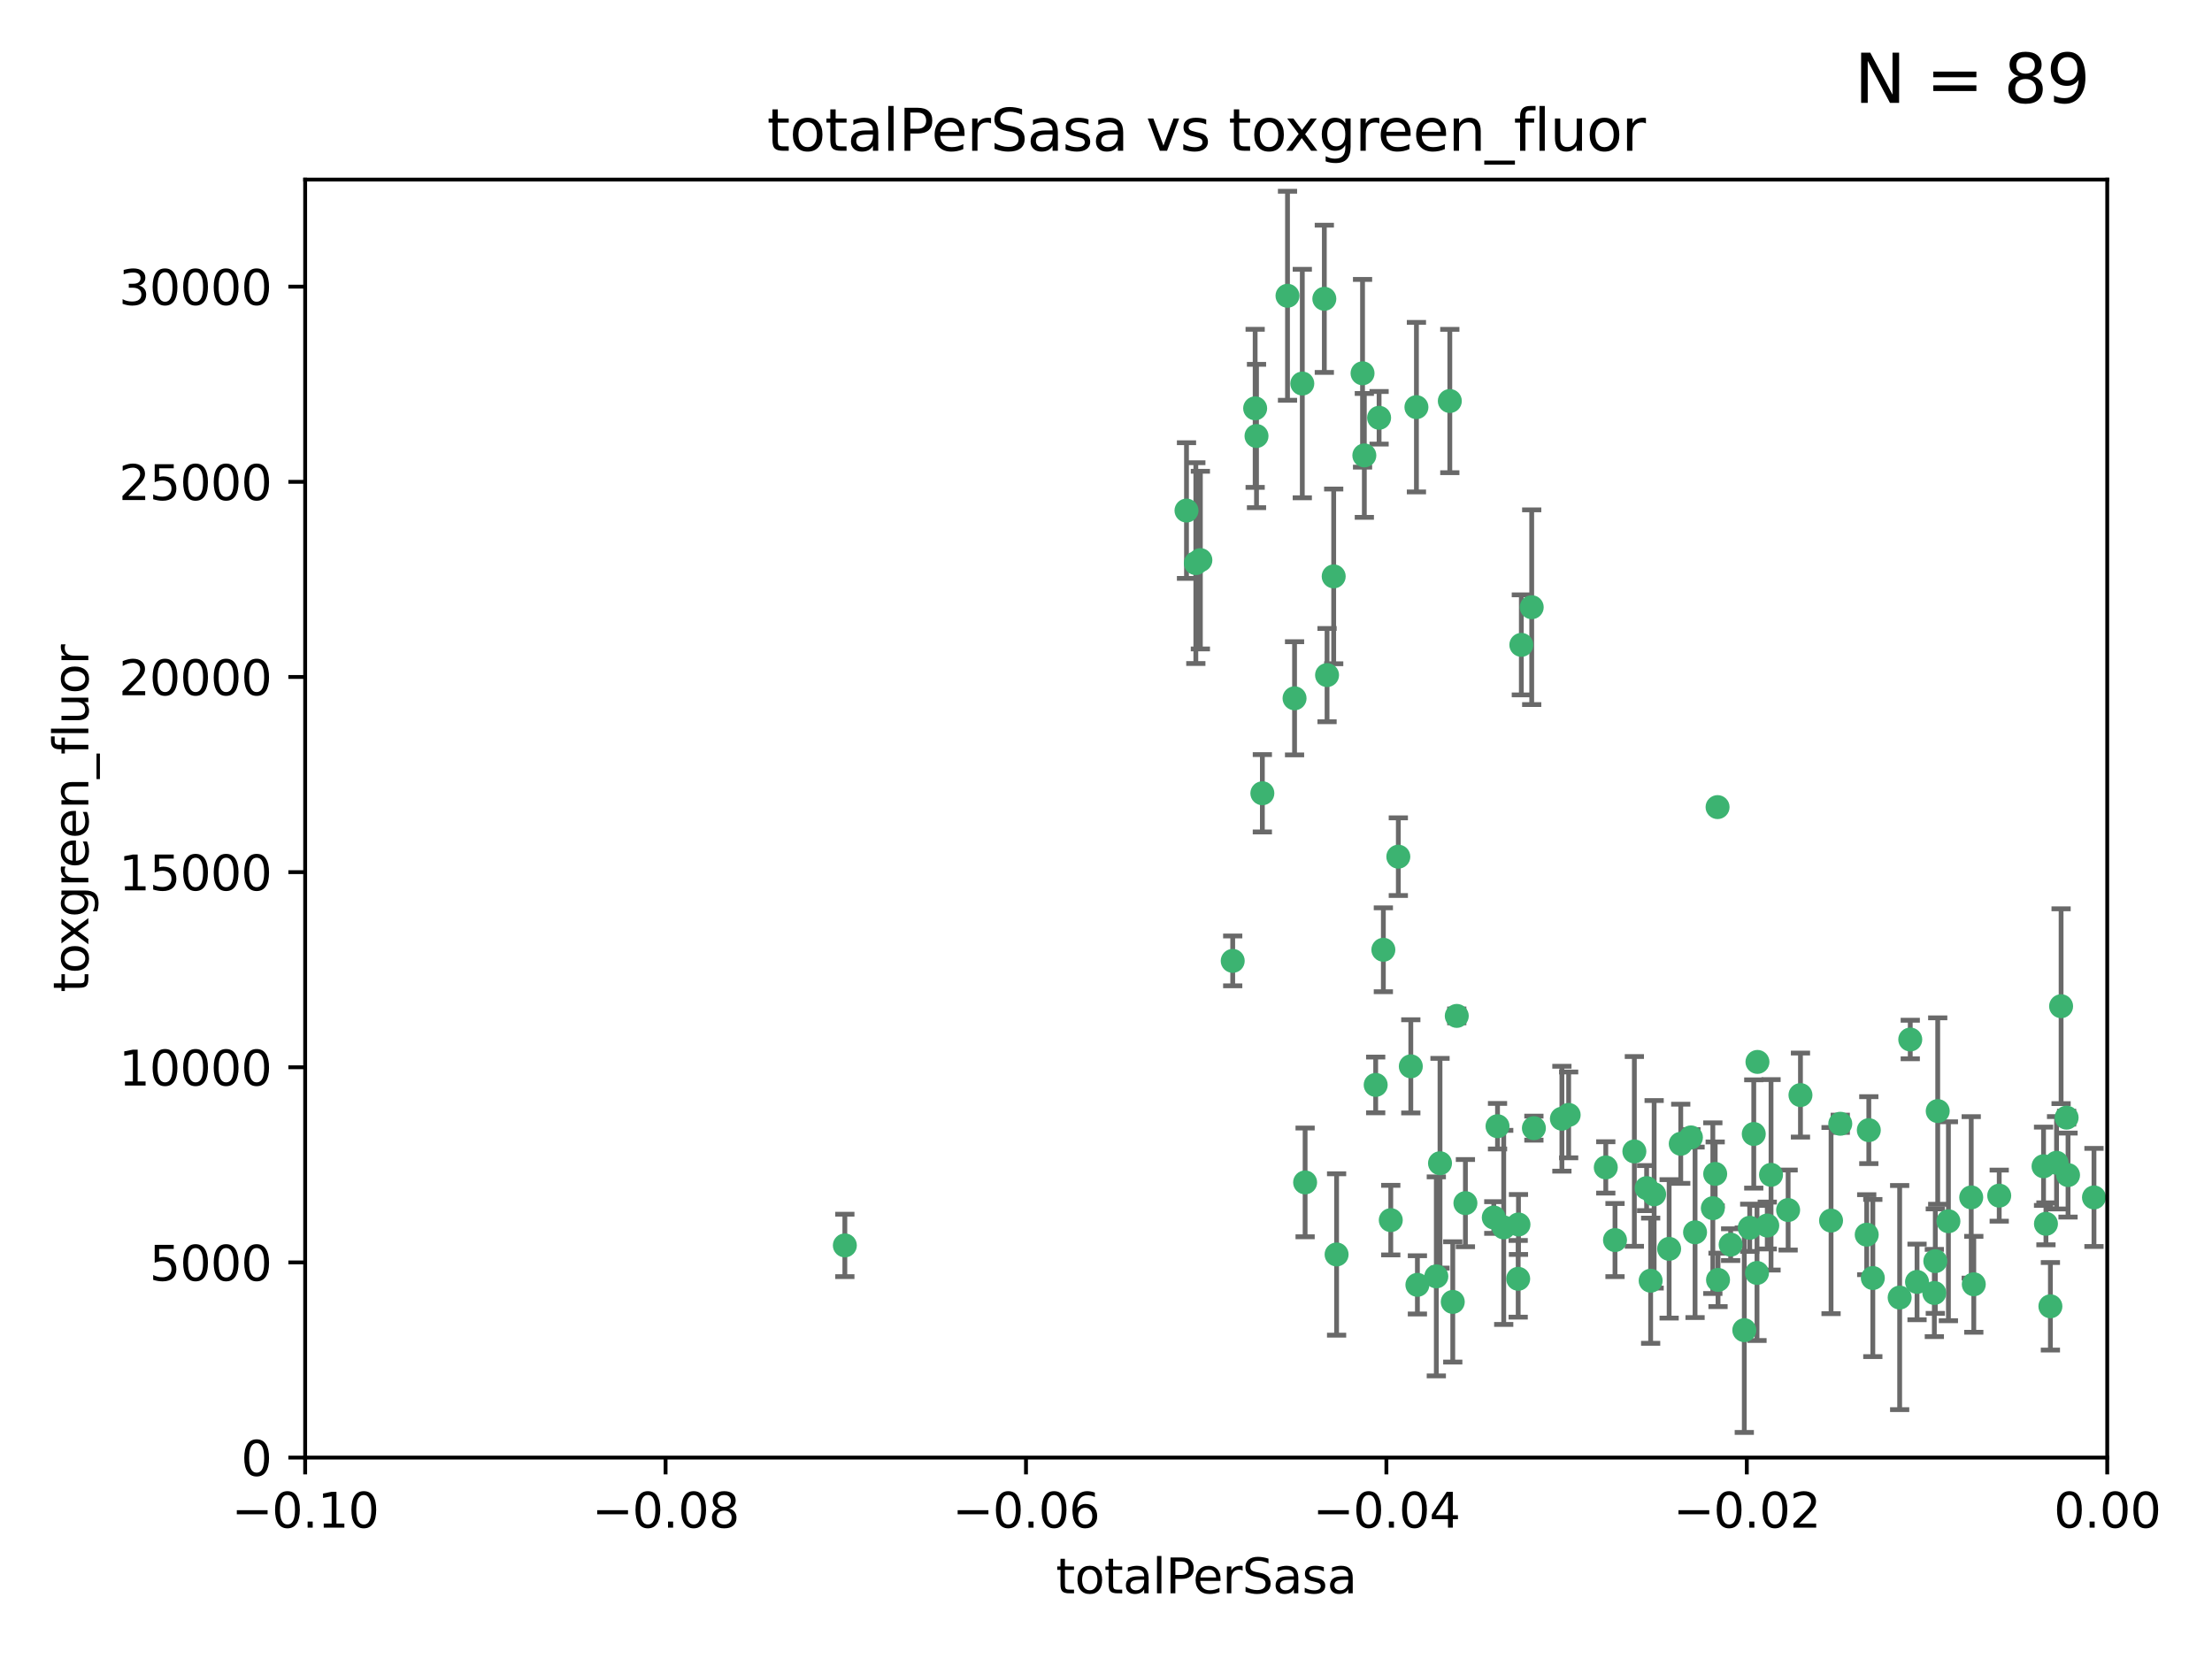 <?xml version="1.0" encoding="utf-8" standalone="no"?>
<!DOCTYPE svg PUBLIC "-//W3C//DTD SVG 1.1//EN"
  "http://www.w3.org/Graphics/SVG/1.1/DTD/svg11.dtd">
<svg xmlns:xlink="http://www.w3.org/1999/xlink" width="460.8pt" height="345.6pt" viewBox="0 0 460.8 345.6" xmlns="http://www.w3.org/2000/svg" version="1.1">
 <defs>
  <style type="text/css">*{stroke-linejoin: round; stroke-linecap: butt}</style>
 </defs>
 <g id="figure_1">
  <g id="patch_1">
   <path d="M 0 345.6 
L 460.8 345.6 
L 460.8 0 
L 0 0 
z
" style="fill: #ffffff"/>
  </g>
  <g id="axes_1">
   <g id="patch_2">
    <path d="M 63.571 303.64 
L 438.975 303.64 
L 438.975 37.411 
L 63.571 37.411 
z
" style="fill: #ffffff"/>
   </g>
   <g id="PathCollection_1">
    <defs>
     <path id="me138e09242" d="M 0 1.118 
C 0.297 1.118 0.581 1 0.791 0.791 
C 1 0.581 1.118 0.297 1.118 0 
C 1.118 -0.297 1 -0.581 0.791 -0.791 
C 0.581 -1 0.297 -1.118 0 -1.118 
C -0.297 -1.118 -0.581 -1 -0.791 -0.791 
C -1 -0.581 -1.118 -0.297 -1.118 0 
C -1.118 0.297 -1 0.581 -0.791 0.791 
C -0.581 1 -0.297 1.118 0 1.118 
z
" style="stroke: #3cb371"/>
    </defs>
    <g clip-path="url(#p1ca3284d03)">
     <use xlink:href="#me138e09242" x="268.211" y="61.614" style="fill: #3cb371; stroke: #3cb371"/>
     <use xlink:href="#me138e09242" x="261.754" y="90.829" style="fill: #3cb371; stroke: #3cb371"/>
     <use xlink:href="#me138e09242" x="247.169" y="106.358" style="fill: #3cb371; stroke: #3cb371"/>
     <use xlink:href="#me138e09242" x="261.471" y="85.062" style="fill: #3cb371; stroke: #3cb371"/>
     <use xlink:href="#me138e09242" x="271.293" y="79.9" style="fill: #3cb371; stroke: #3cb371"/>
     <use xlink:href="#me138e09242" x="287.291" y="87.031" style="fill: #3cb371; stroke: #3cb371"/>
     <use xlink:href="#me138e09242" x="269.679" y="145.468" style="fill: #3cb371; stroke: #3cb371"/>
     <use xlink:href="#me138e09242" x="250.06" y="116.682" style="fill: #3cb371; stroke: #3cb371"/>
     <use xlink:href="#me138e09242" x="249.114" y="117.306" style="fill: #3cb371; stroke: #3cb371"/>
     <use xlink:href="#me138e09242" x="275.882" y="62.244" style="fill: #3cb371; stroke: #3cb371"/>
     <use xlink:href="#me138e09242" x="175.998" y="259.442" style="fill: #3cb371; stroke: #3cb371"/>
     <use xlink:href="#me138e09242" x="256.797" y="200.168" style="fill: #3cb371; stroke: #3cb371"/>
     <use xlink:href="#me138e09242" x="284.216" y="94.872" style="fill: #3cb371; stroke: #3cb371"/>
     <use xlink:href="#me138e09242" x="276.45" y="140.634" style="fill: #3cb371; stroke: #3cb371"/>
     <use xlink:href="#me138e09242" x="277.833" y="120.071" style="fill: #3cb371; stroke: #3cb371"/>
     <use xlink:href="#me138e09242" x="283.843" y="77.763" style="fill: #3cb371; stroke: #3cb371"/>
     <use xlink:href="#me138e09242" x="262.972" y="165.251" style="fill: #3cb371; stroke: #3cb371"/>
     <use xlink:href="#me138e09242" x="295.068" y="84.817" style="fill: #3cb371; stroke: #3cb371"/>
     <use xlink:href="#me138e09242" x="302.023" y="83.54" style="fill: #3cb371; stroke: #3cb371"/>
     <use xlink:href="#me138e09242" x="319.539" y="235.012" style="fill: #3cb371; stroke: #3cb371"/>
     <use xlink:href="#me138e09242" x="299.98" y="242.324" style="fill: #3cb371; stroke: #3cb371"/>
     <use xlink:href="#me138e09242" x="286.58" y="226.007" style="fill: #3cb371; stroke: #3cb371"/>
     <use xlink:href="#me138e09242" x="288.179" y="197.854" style="fill: #3cb371; stroke: #3cb371"/>
     <use xlink:href="#me138e09242" x="303.471" y="211.632" style="fill: #3cb371; stroke: #3cb371"/>
     <use xlink:href="#me138e09242" x="305.272" y="250.635" style="fill: #3cb371; stroke: #3cb371"/>
     <use xlink:href="#me138e09242" x="291.296" y="178.461" style="fill: #3cb371; stroke: #3cb371"/>
     <use xlink:href="#me138e09242" x="293.898" y="222.137" style="fill: #3cb371; stroke: #3cb371"/>
     <use xlink:href="#me138e09242" x="319.083" y="126.494" style="fill: #3cb371; stroke: #3cb371"/>
     <use xlink:href="#me138e09242" x="289.723" y="254.176" style="fill: #3cb371; stroke: #3cb371"/>
     <use xlink:href="#me138e09242" x="302.638" y="271.21" style="fill: #3cb371; stroke: #3cb371"/>
     <use xlink:href="#me138e09242" x="271.88" y="246.318" style="fill: #3cb371; stroke: #3cb371"/>
     <use xlink:href="#me138e09242" x="295.271" y="267.658" style="fill: #3cb371; stroke: #3cb371"/>
     <use xlink:href="#me138e09242" x="316.922" y="134.337" style="fill: #3cb371; stroke: #3cb371"/>
     <use xlink:href="#me138e09242" x="350.131" y="238.271" style="fill: #3cb371; stroke: #3cb371"/>
     <use xlink:href="#me138e09242" x="316.265" y="266.399" style="fill: #3cb371; stroke: #3cb371"/>
     <use xlink:href="#me138e09242" x="311.961" y="234.61" style="fill: #3cb371; stroke: #3cb371"/>
     <use xlink:href="#me138e09242" x="311.183" y="253.631" style="fill: #3cb371; stroke: #3cb371"/>
     <use xlink:href="#me138e09242" x="326.781" y="232.256" style="fill: #3cb371; stroke: #3cb371"/>
     <use xlink:href="#me138e09242" x="334.515" y="243.195" style="fill: #3cb371; stroke: #3cb371"/>
     <use xlink:href="#me138e09242" x="278.437" y="261.328" style="fill: #3cb371; stroke: #3cb371"/>
     <use xlink:href="#me138e09242" x="357.802" y="168.134" style="fill: #3cb371; stroke: #3cb371"/>
     <use xlink:href="#me138e09242" x="313.253" y="255.69" style="fill: #3cb371; stroke: #3cb371"/>
     <use xlink:href="#me138e09242" x="325.372" y="233.047" style="fill: #3cb371; stroke: #3cb371"/>
     <use xlink:href="#me138e09242" x="316.326" y="255.08" style="fill: #3cb371; stroke: #3cb371"/>
     <use xlink:href="#me138e09242" x="347.712" y="260.159" style="fill: #3cb371; stroke: #3cb371"/>
     <use xlink:href="#me138e09242" x="366.111" y="221.217" style="fill: #3cb371; stroke: #3cb371"/>
     <use xlink:href="#me138e09242" x="299.212" y="265.894" style="fill: #3cb371; stroke: #3cb371"/>
     <use xlink:href="#me138e09242" x="340.467" y="239.862" style="fill: #3cb371; stroke: #3cb371"/>
     <use xlink:href="#me138e09242" x="357.897" y="266.625" style="fill: #3cb371; stroke: #3cb371"/>
     <use xlink:href="#me138e09242" x="344.587" y="248.797" style="fill: #3cb371; stroke: #3cb371"/>
     <use xlink:href="#me138e09242" x="356.815" y="251.686" style="fill: #3cb371; stroke: #3cb371"/>
     <use xlink:href="#me138e09242" x="357.306" y="244.545" style="fill: #3cb371; stroke: #3cb371"/>
     <use xlink:href="#me138e09242" x="343.861" y="266.793" style="fill: #3cb371; stroke: #3cb371"/>
     <use xlink:href="#me138e09242" x="343.023" y="247.505" style="fill: #3cb371; stroke: #3cb371"/>
     <use xlink:href="#me138e09242" x="365.341" y="236.229" style="fill: #3cb371; stroke: #3cb371"/>
     <use xlink:href="#me138e09242" x="360.526" y="259.283" style="fill: #3cb371; stroke: #3cb371"/>
     <use xlink:href="#me138e09242" x="336.436" y="258.329" style="fill: #3cb371; stroke: #3cb371"/>
     <use xlink:href="#me138e09242" x="353.112" y="256.714" style="fill: #3cb371; stroke: #3cb371"/>
     <use xlink:href="#me138e09242" x="364.498" y="255.773" style="fill: #3cb371; stroke: #3cb371"/>
     <use xlink:href="#me138e09242" x="366.016" y="265.178" style="fill: #3cb371; stroke: #3cb371"/>
     <use xlink:href="#me138e09242" x="352.251" y="236.943" style="fill: #3cb371; stroke: #3cb371"/>
     <use xlink:href="#me138e09242" x="375.07" y="228.123" style="fill: #3cb371; stroke: #3cb371"/>
     <use xlink:href="#me138e09242" x="368.938" y="244.739" style="fill: #3cb371; stroke: #3cb371"/>
     <use xlink:href="#me138e09242" x="363.368" y="277.098" style="fill: #3cb371; stroke: #3cb371"/>
     <use xlink:href="#me138e09242" x="381.442" y="254.269" style="fill: #3cb371; stroke: #3cb371"/>
     <use xlink:href="#me138e09242" x="368.154" y="255.298" style="fill: #3cb371; stroke: #3cb371"/>
     <use xlink:href="#me138e09242" x="397.941" y="216.55" style="fill: #3cb371; stroke: #3cb371"/>
     <use xlink:href="#me138e09242" x="383.363" y="234.099" style="fill: #3cb371; stroke: #3cb371"/>
     <use xlink:href="#me138e09242" x="372.5" y="252.073" style="fill: #3cb371; stroke: #3cb371"/>
     <use xlink:href="#me138e09242" x="399.353" y="267.05" style="fill: #3cb371; stroke: #3cb371"/>
     <use xlink:href="#me138e09242" x="403.663" y="231.454" style="fill: #3cb371; stroke: #3cb371"/>
     <use xlink:href="#me138e09242" x="389.306" y="235.431" style="fill: #3cb371; stroke: #3cb371"/>
     <use xlink:href="#me138e09242" x="388.871" y="257.206" style="fill: #3cb371; stroke: #3cb371"/>
     <use xlink:href="#me138e09242" x="410.642" y="249.438" style="fill: #3cb371; stroke: #3cb371"/>
     <use xlink:href="#me138e09242" x="403.16" y="262.719" style="fill: #3cb371; stroke: #3cb371"/>
     <use xlink:href="#me138e09242" x="402.958" y="269.353" style="fill: #3cb371; stroke: #3cb371"/>
     <use xlink:href="#me138e09242" x="395.734" y="270.307" style="fill: #3cb371; stroke: #3cb371"/>
     <use xlink:href="#me138e09242" x="416.474" y="249.072" style="fill: #3cb371; stroke: #3cb371"/>
     <use xlink:href="#me138e09242" x="405.89" y="254.408" style="fill: #3cb371; stroke: #3cb371"/>
     <use xlink:href="#me138e09242" x="411.176" y="267.541" style="fill: #3cb371; stroke: #3cb371"/>
     <use xlink:href="#me138e09242" x="390.143" y="266.237" style="fill: #3cb371; stroke: #3cb371"/>
     <use xlink:href="#me138e09242" x="426.209" y="254.943" style="fill: #3cb371; stroke: #3cb371"/>
     <use xlink:href="#me138e09242" x="425.707" y="242.954" style="fill: #3cb371; stroke: #3cb371"/>
     <use xlink:href="#me138e09242" x="429.364" y="209.613" style="fill: #3cb371; stroke: #3cb371"/>
     <use xlink:href="#me138e09242" x="430.81" y="244.789" style="fill: #3cb371; stroke: #3cb371"/>
     <use xlink:href="#me138e09242" x="428.419" y="242.227" style="fill: #3cb371; stroke: #3cb371"/>
     <use xlink:href="#me138e09242" x="430.512" y="232.825" style="fill: #3cb371; stroke: #3cb371"/>
     <use xlink:href="#me138e09242" x="427.136" y="272.126" style="fill: #3cb371; stroke: #3cb371"/>
     <use xlink:href="#me138e09242" x="436.214" y="249.444" style="fill: #3cb371; stroke: #3cb371"/>
    </g>
   </g>
   <g id="matplotlib.axis_1">
    <g id="xtick_1">
     <g id="line2d_1">
      <defs>
       <path id="m0a595bd274" d="M 0 0 
L 0 3.5 
" style="stroke: #000000; stroke-width: 0.8"/>
      </defs>
      <g>
       <use xlink:href="#m0a595bd274" x="63.571" y="303.64" style="stroke: #000000; stroke-width: 0.8"/>
      </g>
     </g>
     <g id="text_1">
      <!-- −0.10 -->
      <g transform="translate(48.249 318.238)scale(0.1 -0.1)">
       <defs>
        <path id="DejaVuSans-2212" d="M 678 2272 
L 4684 2272 
L 4684 1741 
L 678 1741 
L 678 2272 
z
" transform="scale(0.016)"/>
        <path id="DejaVuSans-30" d="M 2034 4250 
Q 1547 4250 1301 3770 
Q 1056 3291 1056 2328 
Q 1056 1369 1301 889 
Q 1547 409 2034 409 
Q 2525 409 2770 889 
Q 3016 1369 3016 2328 
Q 3016 3291 2770 3770 
Q 2525 4250 2034 4250 
z
M 2034 4750 
Q 2819 4750 3233 4129 
Q 3647 3509 3647 2328 
Q 3647 1150 3233 529 
Q 2819 -91 2034 -91 
Q 1250 -91 836 529 
Q 422 1150 422 2328 
Q 422 3509 836 4129 
Q 1250 4750 2034 4750 
z
" transform="scale(0.016)"/>
        <path id="DejaVuSans-2e" d="M 684 794 
L 1344 794 
L 1344 0 
L 684 0 
L 684 794 
z
" transform="scale(0.016)"/>
        <path id="DejaVuSans-31" d="M 794 531 
L 1825 531 
L 1825 4091 
L 703 3866 
L 703 4441 
L 1819 4666 
L 2450 4666 
L 2450 531 
L 3481 531 
L 3481 0 
L 794 0 
L 794 531 
z
" transform="scale(0.016)"/>
       </defs>
       <use xlink:href="#DejaVuSans-2212"/>
       <use xlink:href="#DejaVuSans-30" x="83.789"/>
       <use xlink:href="#DejaVuSans-2e" x="147.412"/>
       <use xlink:href="#DejaVuSans-31" x="179.199"/>
       <use xlink:href="#DejaVuSans-30" x="242.822"/>
      </g>
     </g>
    </g>
    <g id="xtick_2">
     <g id="line2d_2">
      <g>
       <use xlink:href="#m0a595bd274" x="138.652" y="303.64" style="stroke: #000000; stroke-width: 0.8"/>
      </g>
     </g>
     <g id="text_2">
      <!-- −0.08 -->
      <g transform="translate(123.329 318.238)scale(0.1 -0.1)">
       <defs>
        <path id="DejaVuSans-38" d="M 2034 2216 
Q 1584 2216 1326 1975 
Q 1069 1734 1069 1313 
Q 1069 891 1326 650 
Q 1584 409 2034 409 
Q 2484 409 2743 651 
Q 3003 894 3003 1313 
Q 3003 1734 2745 1975 
Q 2488 2216 2034 2216 
z
M 1403 2484 
Q 997 2584 770 2862 
Q 544 3141 544 3541 
Q 544 4100 942 4425 
Q 1341 4750 2034 4750 
Q 2731 4750 3128 4425 
Q 3525 4100 3525 3541 
Q 3525 3141 3298 2862 
Q 3072 2584 2669 2484 
Q 3125 2378 3379 2068 
Q 3634 1759 3634 1313 
Q 3634 634 3220 271 
Q 2806 -91 2034 -91 
Q 1263 -91 848 271 
Q 434 634 434 1313 
Q 434 1759 690 2068 
Q 947 2378 1403 2484 
z
M 1172 3481 
Q 1172 3119 1398 2916 
Q 1625 2713 2034 2713 
Q 2441 2713 2670 2916 
Q 2900 3119 2900 3481 
Q 2900 3844 2670 4047 
Q 2441 4250 2034 4250 
Q 1625 4250 1398 4047 
Q 1172 3844 1172 3481 
z
" transform="scale(0.016)"/>
       </defs>
       <use xlink:href="#DejaVuSans-2212"/>
       <use xlink:href="#DejaVuSans-30" x="83.789"/>
       <use xlink:href="#DejaVuSans-2e" x="147.412"/>
       <use xlink:href="#DejaVuSans-30" x="179.199"/>
       <use xlink:href="#DejaVuSans-38" x="242.822"/>
      </g>
     </g>
    </g>
    <g id="xtick_3">
     <g id="line2d_3">
      <g>
       <use xlink:href="#m0a595bd274" x="213.733" y="303.64" style="stroke: #000000; stroke-width: 0.8"/>
      </g>
     </g>
     <g id="text_3">
      <!-- −0.06 -->
      <g transform="translate(198.41 318.238)scale(0.1 -0.1)">
       <defs>
        <path id="DejaVuSans-36" d="M 2113 2584 
Q 1688 2584 1439 2293 
Q 1191 2003 1191 1497 
Q 1191 994 1439 701 
Q 1688 409 2113 409 
Q 2538 409 2786 701 
Q 3034 994 3034 1497 
Q 3034 2003 2786 2293 
Q 2538 2584 2113 2584 
z
M 3366 4563 
L 3366 3988 
Q 3128 4100 2886 4159 
Q 2644 4219 2406 4219 
Q 1781 4219 1451 3797 
Q 1122 3375 1075 2522 
Q 1259 2794 1537 2939 
Q 1816 3084 2150 3084 
Q 2853 3084 3261 2657 
Q 3669 2231 3669 1497 
Q 3669 778 3244 343 
Q 2819 -91 2113 -91 
Q 1303 -91 875 529 
Q 447 1150 447 2328 
Q 447 3434 972 4092 
Q 1497 4750 2381 4750 
Q 2619 4750 2861 4703 
Q 3103 4656 3366 4563 
z
" transform="scale(0.016)"/>
       </defs>
       <use xlink:href="#DejaVuSans-2212"/>
       <use xlink:href="#DejaVuSans-30" x="83.789"/>
       <use xlink:href="#DejaVuSans-2e" x="147.412"/>
       <use xlink:href="#DejaVuSans-30" x="179.199"/>
       <use xlink:href="#DejaVuSans-36" x="242.822"/>
      </g>
     </g>
    </g>
    <g id="xtick_4">
     <g id="line2d_4">
      <g>
       <use xlink:href="#m0a595bd274" x="288.813" y="303.64" style="stroke: #000000; stroke-width: 0.8"/>
      </g>
     </g>
     <g id="text_4">
      <!-- −0.04 -->
      <g transform="translate(273.491 318.238)scale(0.1 -0.1)">
       <defs>
        <path id="DejaVuSans-34" d="M 2419 4116 
L 825 1625 
L 2419 1625 
L 2419 4116 
z
M 2253 4666 
L 3047 4666 
L 3047 1625 
L 3713 1625 
L 3713 1100 
L 3047 1100 
L 3047 0 
L 2419 0 
L 2419 1100 
L 313 1100 
L 313 1709 
L 2253 4666 
z
" transform="scale(0.016)"/>
       </defs>
       <use xlink:href="#DejaVuSans-2212"/>
       <use xlink:href="#DejaVuSans-30" x="83.789"/>
       <use xlink:href="#DejaVuSans-2e" x="147.412"/>
       <use xlink:href="#DejaVuSans-30" x="179.199"/>
       <use xlink:href="#DejaVuSans-34" x="242.822"/>
      </g>
     </g>
    </g>
    <g id="xtick_5">
     <g id="line2d_5">
      <g>
       <use xlink:href="#m0a595bd274" x="363.894" y="303.64" style="stroke: #000000; stroke-width: 0.8"/>
      </g>
     </g>
     <g id="text_5">
      <!-- −0.02 -->
      <g transform="translate(348.572 318.238)scale(0.1 -0.1)">
       <defs>
        <path id="DejaVuSans-32" d="M 1228 531 
L 3431 531 
L 3431 0 
L 469 0 
L 469 531 
Q 828 903 1448 1529 
Q 2069 2156 2228 2338 
Q 2531 2678 2651 2914 
Q 2772 3150 2772 3378 
Q 2772 3750 2511 3984 
Q 2250 4219 1831 4219 
Q 1534 4219 1204 4116 
Q 875 4013 500 3803 
L 500 4441 
Q 881 4594 1212 4672 
Q 1544 4750 1819 4750 
Q 2544 4750 2975 4387 
Q 3406 4025 3406 3419 
Q 3406 3131 3298 2873 
Q 3191 2616 2906 2266 
Q 2828 2175 2409 1742 
Q 1991 1309 1228 531 
z
" transform="scale(0.016)"/>
       </defs>
       <use xlink:href="#DejaVuSans-2212"/>
       <use xlink:href="#DejaVuSans-30" x="83.789"/>
       <use xlink:href="#DejaVuSans-2e" x="147.412"/>
       <use xlink:href="#DejaVuSans-30" x="179.199"/>
       <use xlink:href="#DejaVuSans-32" x="242.822"/>
      </g>
     </g>
    </g>
    <g id="xtick_6">
     <g id="line2d_6">
      <g>
       <use xlink:href="#m0a595bd274" x="438.975" y="303.64" style="stroke: #000000; stroke-width: 0.8"/>
      </g>
     </g>
     <g id="text_6">
      <!-- 0.00 -->
      <g transform="translate(427.842 318.238)scale(0.1 -0.1)">
       <use xlink:href="#DejaVuSans-30"/>
       <use xlink:href="#DejaVuSans-2e" x="63.623"/>
       <use xlink:href="#DejaVuSans-30" x="95.41"/>
       <use xlink:href="#DejaVuSans-30" x="159.033"/>
      </g>
     </g>
    </g>
    <g id="text_7">
     <!-- totalPerSasa -->
     <g transform="translate(219.968 331.917)scale(0.1 -0.1)">
      <defs>
       <path id="DejaVuSans-74" d="M 1172 4494 
L 1172 3500 
L 2356 3500 
L 2356 3053 
L 1172 3053 
L 1172 1153 
Q 1172 725 1289 603 
Q 1406 481 1766 481 
L 2356 481 
L 2356 0 
L 1766 0 
Q 1100 0 847 248 
Q 594 497 594 1153 
L 594 3053 
L 172 3053 
L 172 3500 
L 594 3500 
L 594 4494 
L 1172 4494 
z
" transform="scale(0.016)"/>
       <path id="DejaVuSans-6f" d="M 1959 3097 
Q 1497 3097 1228 2736 
Q 959 2375 959 1747 
Q 959 1119 1226 758 
Q 1494 397 1959 397 
Q 2419 397 2687 759 
Q 2956 1122 2956 1747 
Q 2956 2369 2687 2733 
Q 2419 3097 1959 3097 
z
M 1959 3584 
Q 2709 3584 3137 3096 
Q 3566 2609 3566 1747 
Q 3566 888 3137 398 
Q 2709 -91 1959 -91 
Q 1206 -91 779 398 
Q 353 888 353 1747 
Q 353 2609 779 3096 
Q 1206 3584 1959 3584 
z
" transform="scale(0.016)"/>
       <path id="DejaVuSans-61" d="M 2194 1759 
Q 1497 1759 1228 1600 
Q 959 1441 959 1056 
Q 959 750 1161 570 
Q 1363 391 1709 391 
Q 2188 391 2477 730 
Q 2766 1069 2766 1631 
L 2766 1759 
L 2194 1759 
z
M 3341 1997 
L 3341 0 
L 2766 0 
L 2766 531 
Q 2569 213 2275 61 
Q 1981 -91 1556 -91 
Q 1019 -91 701 211 
Q 384 513 384 1019 
Q 384 1609 779 1909 
Q 1175 2209 1959 2209 
L 2766 2209 
L 2766 2266 
Q 2766 2663 2505 2880 
Q 2244 3097 1772 3097 
Q 1472 3097 1187 3025 
Q 903 2953 641 2809 
L 641 3341 
Q 956 3463 1253 3523 
Q 1550 3584 1831 3584 
Q 2591 3584 2966 3190 
Q 3341 2797 3341 1997 
z
" transform="scale(0.016)"/>
       <path id="DejaVuSans-6c" d="M 603 4863 
L 1178 4863 
L 1178 0 
L 603 0 
L 603 4863 
z
" transform="scale(0.016)"/>
       <path id="DejaVuSans-50" d="M 1259 4147 
L 1259 2394 
L 2053 2394 
Q 2494 2394 2734 2622 
Q 2975 2850 2975 3272 
Q 2975 3691 2734 3919 
Q 2494 4147 2053 4147 
L 1259 4147 
z
M 628 4666 
L 2053 4666 
Q 2838 4666 3239 4311 
Q 3641 3956 3641 3272 
Q 3641 2581 3239 2228 
Q 2838 1875 2053 1875 
L 1259 1875 
L 1259 0 
L 628 0 
L 628 4666 
z
" transform="scale(0.016)"/>
       <path id="DejaVuSans-65" d="M 3597 1894 
L 3597 1613 
L 953 1613 
Q 991 1019 1311 708 
Q 1631 397 2203 397 
Q 2534 397 2845 478 
Q 3156 559 3463 722 
L 3463 178 
Q 3153 47 2828 -22 
Q 2503 -91 2169 -91 
Q 1331 -91 842 396 
Q 353 884 353 1716 
Q 353 2575 817 3079 
Q 1281 3584 2069 3584 
Q 2775 3584 3186 3129 
Q 3597 2675 3597 1894 
z
M 3022 2063 
Q 3016 2534 2758 2815 
Q 2500 3097 2075 3097 
Q 1594 3097 1305 2825 
Q 1016 2553 972 2059 
L 3022 2063 
z
" transform="scale(0.016)"/>
       <path id="DejaVuSans-72" d="M 2631 2963 
Q 2534 3019 2420 3045 
Q 2306 3072 2169 3072 
Q 1681 3072 1420 2755 
Q 1159 2438 1159 1844 
L 1159 0 
L 581 0 
L 581 3500 
L 1159 3500 
L 1159 2956 
Q 1341 3275 1631 3429 
Q 1922 3584 2338 3584 
Q 2397 3584 2469 3576 
Q 2541 3569 2628 3553 
L 2631 2963 
z
" transform="scale(0.016)"/>
       <path id="DejaVuSans-53" d="M 3425 4513 
L 3425 3897 
Q 3066 4069 2747 4153 
Q 2428 4238 2131 4238 
Q 1616 4238 1336 4038 
Q 1056 3838 1056 3469 
Q 1056 3159 1242 3001 
Q 1428 2844 1947 2747 
L 2328 2669 
Q 3034 2534 3370 2195 
Q 3706 1856 3706 1288 
Q 3706 609 3251 259 
Q 2797 -91 1919 -91 
Q 1588 -91 1214 -16 
Q 841 59 441 206 
L 441 856 
Q 825 641 1194 531 
Q 1563 422 1919 422 
Q 2459 422 2753 634 
Q 3047 847 3047 1241 
Q 3047 1584 2836 1778 
Q 2625 1972 2144 2069 
L 1759 2144 
Q 1053 2284 737 2584 
Q 422 2884 422 3419 
Q 422 4038 858 4394 
Q 1294 4750 2059 4750 
Q 2388 4750 2728 4690 
Q 3069 4631 3425 4513 
z
" transform="scale(0.016)"/>
       <path id="DejaVuSans-73" d="M 2834 3397 
L 2834 2853 
Q 2591 2978 2328 3040 
Q 2066 3103 1784 3103 
Q 1356 3103 1142 2972 
Q 928 2841 928 2578 
Q 928 2378 1081 2264 
Q 1234 2150 1697 2047 
L 1894 2003 
Q 2506 1872 2764 1633 
Q 3022 1394 3022 966 
Q 3022 478 2636 193 
Q 2250 -91 1575 -91 
Q 1294 -91 989 -36 
Q 684 19 347 128 
L 347 722 
Q 666 556 975 473 
Q 1284 391 1588 391 
Q 1994 391 2212 530 
Q 2431 669 2431 922 
Q 2431 1156 2273 1281 
Q 2116 1406 1581 1522 
L 1381 1569 
Q 847 1681 609 1914 
Q 372 2147 372 2553 
Q 372 3047 722 3315 
Q 1072 3584 1716 3584 
Q 2034 3584 2315 3537 
Q 2597 3491 2834 3397 
z
" transform="scale(0.016)"/>
      </defs>
      <use xlink:href="#DejaVuSans-74"/>
      <use xlink:href="#DejaVuSans-6f" x="39.209"/>
      <use xlink:href="#DejaVuSans-74" x="100.391"/>
      <use xlink:href="#DejaVuSans-61" x="139.6"/>
      <use xlink:href="#DejaVuSans-6c" x="200.879"/>
      <use xlink:href="#DejaVuSans-50" x="228.662"/>
      <use xlink:href="#DejaVuSans-65" x="285.34"/>
      <use xlink:href="#DejaVuSans-72" x="346.863"/>
      <use xlink:href="#DejaVuSans-53" x="387.977"/>
      <use xlink:href="#DejaVuSans-61" x="451.453"/>
      <use xlink:href="#DejaVuSans-73" x="512.732"/>
      <use xlink:href="#DejaVuSans-61" x="564.832"/>
     </g>
    </g>
   </g>
   <g id="matplotlib.axis_2">
    <g id="ytick_1">
     <g id="line2d_7">
      <defs>
       <path id="m237a7f9f43" d="M 0 0 
L -3.5 0 
" style="stroke: #000000; stroke-width: 0.8"/>
      </defs>
      <g>
       <use xlink:href="#m237a7f9f43" x="63.571" y="303.64" style="stroke: #000000; stroke-width: 0.8"/>
      </g>
     </g>
     <g id="text_8">
      <!-- 0 -->
      <g transform="translate(50.209 307.439)scale(0.1 -0.1)">
       <use xlink:href="#DejaVuSans-30"/>
      </g>
     </g>
    </g>
    <g id="ytick_2">
     <g id="line2d_8">
      <g>
       <use xlink:href="#m237a7f9f43" x="63.571" y="262.986" style="stroke: #000000; stroke-width: 0.8"/>
      </g>
     </g>
     <g id="text_9">
      <!-- 5000 -->
      <g transform="translate(31.121 266.786)scale(0.1 -0.1)">
       <defs>
        <path id="DejaVuSans-35" d="M 691 4666 
L 3169 4666 
L 3169 4134 
L 1269 4134 
L 1269 2991 
Q 1406 3038 1543 3061 
Q 1681 3084 1819 3084 
Q 2600 3084 3056 2656 
Q 3513 2228 3513 1497 
Q 3513 744 3044 326 
Q 2575 -91 1722 -91 
Q 1428 -91 1123 -41 
Q 819 9 494 109 
L 494 744 
Q 775 591 1075 516 
Q 1375 441 1709 441 
Q 2250 441 2565 725 
Q 2881 1009 2881 1497 
Q 2881 1984 2565 2268 
Q 2250 2553 1709 2553 
Q 1456 2553 1204 2497 
Q 953 2441 691 2322 
L 691 4666 
z
" transform="scale(0.016)"/>
       </defs>
       <use xlink:href="#DejaVuSans-35"/>
       <use xlink:href="#DejaVuSans-30" x="63.623"/>
       <use xlink:href="#DejaVuSans-30" x="127.246"/>
       <use xlink:href="#DejaVuSans-30" x="190.869"/>
      </g>
     </g>
    </g>
    <g id="ytick_3">
     <g id="line2d_9">
      <g>
       <use xlink:href="#m237a7f9f43" x="63.571" y="222.333" style="stroke: #000000; stroke-width: 0.8"/>
      </g>
     </g>
     <g id="text_10">
      <!-- 10000 -->
      <g transform="translate(24.759 226.132)scale(0.1 -0.1)">
       <use xlink:href="#DejaVuSans-31"/>
       <use xlink:href="#DejaVuSans-30" x="63.623"/>
       <use xlink:href="#DejaVuSans-30" x="127.246"/>
       <use xlink:href="#DejaVuSans-30" x="190.869"/>
       <use xlink:href="#DejaVuSans-30" x="254.492"/>
      </g>
     </g>
    </g>
    <g id="ytick_4">
     <g id="line2d_10">
      <g>
       <use xlink:href="#m237a7f9f43" x="63.571" y="181.679" style="stroke: #000000; stroke-width: 0.8"/>
      </g>
     </g>
     <g id="text_11">
      <!-- 15000 -->
      <g transform="translate(24.759 185.478)scale(0.1 -0.1)">
       <use xlink:href="#DejaVuSans-31"/>
       <use xlink:href="#DejaVuSans-35" x="63.623"/>
       <use xlink:href="#DejaVuSans-30" x="127.246"/>
       <use xlink:href="#DejaVuSans-30" x="190.869"/>
       <use xlink:href="#DejaVuSans-30" x="254.492"/>
      </g>
     </g>
    </g>
    <g id="ytick_5">
     <g id="line2d_11">
      <g>
       <use xlink:href="#m237a7f9f43" x="63.571" y="141.026" style="stroke: #000000; stroke-width: 0.8"/>
      </g>
     </g>
     <g id="text_12">
      <!-- 20000 -->
      <g transform="translate(24.759 144.825)scale(0.1 -0.1)">
       <use xlink:href="#DejaVuSans-32"/>
       <use xlink:href="#DejaVuSans-30" x="63.623"/>
       <use xlink:href="#DejaVuSans-30" x="127.246"/>
       <use xlink:href="#DejaVuSans-30" x="190.869"/>
       <use xlink:href="#DejaVuSans-30" x="254.492"/>
      </g>
     </g>
    </g>
    <g id="ytick_6">
     <g id="line2d_12">
      <g>
       <use xlink:href="#m237a7f9f43" x="63.571" y="100.372" style="stroke: #000000; stroke-width: 0.8"/>
      </g>
     </g>
     <g id="text_13">
      <!-- 25000 -->
      <g transform="translate(24.759 104.171)scale(0.1 -0.1)">
       <use xlink:href="#DejaVuSans-32"/>
       <use xlink:href="#DejaVuSans-35" x="63.623"/>
       <use xlink:href="#DejaVuSans-30" x="127.246"/>
       <use xlink:href="#DejaVuSans-30" x="190.869"/>
       <use xlink:href="#DejaVuSans-30" x="254.492"/>
      </g>
     </g>
    </g>
    <g id="ytick_7">
     <g id="line2d_13">
      <g>
       <use xlink:href="#m237a7f9f43" x="63.571" y="59.718" style="stroke: #000000; stroke-width: 0.8"/>
      </g>
     </g>
     <g id="text_14">
      <!-- 30000 -->
      <g transform="translate(24.759 63.518)scale(0.1 -0.1)">
       <defs>
        <path id="DejaVuSans-33" d="M 2597 2516 
Q 3050 2419 3304 2112 
Q 3559 1806 3559 1356 
Q 3559 666 3084 287 
Q 2609 -91 1734 -91 
Q 1441 -91 1130 -33 
Q 819 25 488 141 
L 488 750 
Q 750 597 1062 519 
Q 1375 441 1716 441 
Q 2309 441 2620 675 
Q 2931 909 2931 1356 
Q 2931 1769 2642 2001 
Q 2353 2234 1838 2234 
L 1294 2234 
L 1294 2753 
L 1863 2753 
Q 2328 2753 2575 2939 
Q 2822 3125 2822 3475 
Q 2822 3834 2567 4026 
Q 2313 4219 1838 4219 
Q 1578 4219 1281 4162 
Q 984 4106 628 3988 
L 628 4550 
Q 988 4650 1302 4700 
Q 1616 4750 1894 4750 
Q 2613 4750 3031 4423 
Q 3450 4097 3450 3541 
Q 3450 3153 3228 2886 
Q 3006 2619 2597 2516 
z
" transform="scale(0.016)"/>
       </defs>
       <use xlink:href="#DejaVuSans-33"/>
       <use xlink:href="#DejaVuSans-30" x="63.623"/>
       <use xlink:href="#DejaVuSans-30" x="127.246"/>
       <use xlink:href="#DejaVuSans-30" x="190.869"/>
       <use xlink:href="#DejaVuSans-30" x="254.492"/>
      </g>
     </g>
    </g>
    <g id="text_15">
     <!-- toxgreen_fluor -->
     <g transform="translate(18.401 206.72)rotate(-90)scale(0.1 -0.1)">
      <defs>
       <path id="DejaVuSans-78" d="M 3513 3500 
L 2247 1797 
L 3578 0 
L 2900 0 
L 1881 1375 
L 863 0 
L 184 0 
L 1544 1831 
L 300 3500 
L 978 3500 
L 1906 2253 
L 2834 3500 
L 3513 3500 
z
" transform="scale(0.016)"/>
       <path id="DejaVuSans-67" d="M 2906 1791 
Q 2906 2416 2648 2759 
Q 2391 3103 1925 3103 
Q 1463 3103 1205 2759 
Q 947 2416 947 1791 
Q 947 1169 1205 825 
Q 1463 481 1925 481 
Q 2391 481 2648 825 
Q 2906 1169 2906 1791 
z
M 3481 434 
Q 3481 -459 3084 -895 
Q 2688 -1331 1869 -1331 
Q 1566 -1331 1297 -1286 
Q 1028 -1241 775 -1147 
L 775 -588 
Q 1028 -725 1275 -790 
Q 1522 -856 1778 -856 
Q 2344 -856 2625 -561 
Q 2906 -266 2906 331 
L 2906 616 
Q 2728 306 2450 153 
Q 2172 0 1784 0 
Q 1141 0 747 490 
Q 353 981 353 1791 
Q 353 2603 747 3093 
Q 1141 3584 1784 3584 
Q 2172 3584 2450 3431 
Q 2728 3278 2906 2969 
L 2906 3500 
L 3481 3500 
L 3481 434 
z
" transform="scale(0.016)"/>
       <path id="DejaVuSans-6e" d="M 3513 2113 
L 3513 0 
L 2938 0 
L 2938 2094 
Q 2938 2591 2744 2837 
Q 2550 3084 2163 3084 
Q 1697 3084 1428 2787 
Q 1159 2491 1159 1978 
L 1159 0 
L 581 0 
L 581 3500 
L 1159 3500 
L 1159 2956 
Q 1366 3272 1645 3428 
Q 1925 3584 2291 3584 
Q 2894 3584 3203 3211 
Q 3513 2838 3513 2113 
z
" transform="scale(0.016)"/>
       <path id="DejaVuSans-5f" d="M 3263 -1063 
L 3263 -1509 
L -63 -1509 
L -63 -1063 
L 3263 -1063 
z
" transform="scale(0.016)"/>
       <path id="DejaVuSans-66" d="M 2375 4863 
L 2375 4384 
L 1825 4384 
Q 1516 4384 1395 4259 
Q 1275 4134 1275 3809 
L 1275 3500 
L 2222 3500 
L 2222 3053 
L 1275 3053 
L 1275 0 
L 697 0 
L 697 3053 
L 147 3053 
L 147 3500 
L 697 3500 
L 697 3744 
Q 697 4328 969 4595 
Q 1241 4863 1831 4863 
L 2375 4863 
z
" transform="scale(0.016)"/>
       <path id="DejaVuSans-75" d="M 544 1381 
L 544 3500 
L 1119 3500 
L 1119 1403 
Q 1119 906 1312 657 
Q 1506 409 1894 409 
Q 2359 409 2629 706 
Q 2900 1003 2900 1516 
L 2900 3500 
L 3475 3500 
L 3475 0 
L 2900 0 
L 2900 538 
Q 2691 219 2414 64 
Q 2138 -91 1772 -91 
Q 1169 -91 856 284 
Q 544 659 544 1381 
z
M 1991 3584 
L 1991 3584 
z
" transform="scale(0.016)"/>
      </defs>
      <use xlink:href="#DejaVuSans-74"/>
      <use xlink:href="#DejaVuSans-6f" x="39.209"/>
      <use xlink:href="#DejaVuSans-78" x="97.266"/>
      <use xlink:href="#DejaVuSans-67" x="156.445"/>
      <use xlink:href="#DejaVuSans-72" x="219.922"/>
      <use xlink:href="#DejaVuSans-65" x="258.785"/>
      <use xlink:href="#DejaVuSans-65" x="320.309"/>
      <use xlink:href="#DejaVuSans-6e" x="381.832"/>
      <use xlink:href="#DejaVuSans-5f" x="445.211"/>
      <use xlink:href="#DejaVuSans-66" x="495.211"/>
      <use xlink:href="#DejaVuSans-6c" x="530.416"/>
      <use xlink:href="#DejaVuSans-75" x="558.199"/>
      <use xlink:href="#DejaVuSans-6f" x="621.578"/>
      <use xlink:href="#DejaVuSans-72" x="682.76"/>
     </g>
    </g>
   </g>
   <g id="LineCollection_1">
    <path d="M 268.211 83.38 
L 268.211 39.848 
" clip-path="url(#p1ca3284d03)" style="fill: none; stroke: #696969"/>
    <path d="M 261.754 105.759 
L 261.754 75.9 
" clip-path="url(#p1ca3284d03)" style="fill: none; stroke: #696969"/>
    <path d="M 247.169 120.489 
L 247.169 92.227 
" clip-path="url(#p1ca3284d03)" style="fill: none; stroke: #696969"/>
    <path d="M 261.471 101.528 
L 261.471 68.595 
" clip-path="url(#p1ca3284d03)" style="fill: none; stroke: #696969"/>
    <path d="M 271.293 103.698 
L 271.293 56.102 
" clip-path="url(#p1ca3284d03)" style="fill: none; stroke: #696969"/>
    <path d="M 287.291 92.506 
L 287.291 81.557 
" clip-path="url(#p1ca3284d03)" style="fill: none; stroke: #696969"/>
    <path d="M 269.679 157.254 
L 269.679 133.683 
" clip-path="url(#p1ca3284d03)" style="fill: none; stroke: #696969"/>
    <path d="M 250.06 135.19 
L 250.06 98.175 
" clip-path="url(#p1ca3284d03)" style="fill: none; stroke: #696969"/>
    <path d="M 249.114 138.218 
L 249.114 96.393 
" clip-path="url(#p1ca3284d03)" style="fill: none; stroke: #696969"/>
    <path d="M 275.882 77.579 
L 275.882 46.91 
" clip-path="url(#p1ca3284d03)" style="fill: none; stroke: #696969"/>
    <path d="M 175.998 265.941 
L 175.998 252.944 
" clip-path="url(#p1ca3284d03)" style="fill: none; stroke: #696969"/>
    <path d="M 256.797 205.359 
L 256.797 194.977 
" clip-path="url(#p1ca3284d03)" style="fill: none; stroke: #696969"/>
    <path d="M 284.216 107.775 
L 284.216 81.969 
" clip-path="url(#p1ca3284d03)" style="fill: none; stroke: #696969"/>
    <path d="M 276.45 150.349 
L 276.45 130.92 
" clip-path="url(#p1ca3284d03)" style="fill: none; stroke: #696969"/>
    <path d="M 277.833 138.271 
L 277.833 101.87 
" clip-path="url(#p1ca3284d03)" style="fill: none; stroke: #696969"/>
    <path d="M 283.843 97.317 
L 283.843 58.209 
" clip-path="url(#p1ca3284d03)" style="fill: none; stroke: #696969"/>
    <path d="M 262.972 173.31 
L 262.972 157.193 
" clip-path="url(#p1ca3284d03)" style="fill: none; stroke: #696969"/>
    <path d="M 295.068 102.476 
L 295.068 67.157 
" clip-path="url(#p1ca3284d03)" style="fill: none; stroke: #696969"/>
    <path d="M 302.023 98.468 
L 302.023 68.613 
" clip-path="url(#p1ca3284d03)" style="fill: none; stroke: #696969"/>
    <path d="M 319.539 237.516 
L 319.539 232.507 
" clip-path="url(#p1ca3284d03)" style="fill: none; stroke: #696969"/>
    <path d="M 299.98 264.166 
L 299.98 220.481 
" clip-path="url(#p1ca3284d03)" style="fill: none; stroke: #696969"/>
    <path d="M 286.58 231.811 
L 286.58 220.203 
" clip-path="url(#p1ca3284d03)" style="fill: none; stroke: #696969"/>
    <path d="M 288.179 206.59 
L 288.179 189.118 
" clip-path="url(#p1ca3284d03)" style="fill: none; stroke: #696969"/>
    <path d="M 303.471 213.084 
L 303.471 210.18 
" clip-path="url(#p1ca3284d03)" style="fill: none; stroke: #696969"/>
    <path d="M 305.272 259.717 
L 305.272 241.553 
" clip-path="url(#p1ca3284d03)" style="fill: none; stroke: #696969"/>
    <path d="M 291.296 186.549 
L 291.296 170.372 
" clip-path="url(#p1ca3284d03)" style="fill: none; stroke: #696969"/>
    <path d="M 293.898 231.84 
L 293.898 212.434 
" clip-path="url(#p1ca3284d03)" style="fill: none; stroke: #696969"/>
    <path d="M 319.083 146.774 
L 319.083 106.214 
" clip-path="url(#p1ca3284d03)" style="fill: none; stroke: #696969"/>
    <path d="M 289.723 261.425 
L 289.723 246.927 
" clip-path="url(#p1ca3284d03)" style="fill: none; stroke: #696969"/>
    <path d="M 302.638 283.742 
L 302.638 258.678 
" clip-path="url(#p1ca3284d03)" style="fill: none; stroke: #696969"/>
    <path d="M 271.88 257.644 
L 271.88 234.991 
" clip-path="url(#p1ca3284d03)" style="fill: none; stroke: #696969"/>
    <path d="M 295.271 273.726 
L 295.271 261.589 
" clip-path="url(#p1ca3284d03)" style="fill: none; stroke: #696969"/>
    <path d="M 316.922 144.76 
L 316.922 123.915 
" clip-path="url(#p1ca3284d03)" style="fill: none; stroke: #696969"/>
    <path d="M 350.131 246.513 
L 350.131 230.028 
" clip-path="url(#p1ca3284d03)" style="fill: none; stroke: #696969"/>
    <path d="M 316.265 274.385 
L 316.265 258.414 
" clip-path="url(#p1ca3284d03)" style="fill: none; stroke: #696969"/>
    <path d="M 311.961 239.354 
L 311.961 229.865 
" clip-path="url(#p1ca3284d03)" style="fill: none; stroke: #696969"/>
    <path d="M 311.183 256.93 
L 311.183 250.331 
" clip-path="url(#p1ca3284d03)" style="fill: none; stroke: #696969"/>
    <path d="M 326.781 241.194 
L 326.781 223.317 
" clip-path="url(#p1ca3284d03)" style="fill: none; stroke: #696969"/>
    <path d="M 334.515 248.545 
L 334.515 237.845 
" clip-path="url(#p1ca3284d03)" style="fill: none; stroke: #696969"/>
    <path d="M 278.437 278.138 
L 278.437 244.518 
" clip-path="url(#p1ca3284d03)" style="fill: none; stroke: #696969"/>
    <path d="M 357.802 168.892 
L 357.802 167.376 
" clip-path="url(#p1ca3284d03)" style="fill: none; stroke: #696969"/>
    <path d="M 313.253 275.904 
L 313.253 235.477 
" clip-path="url(#p1ca3284d03)" style="fill: none; stroke: #696969"/>
    <path d="M 325.372 243.969 
L 325.372 222.125 
" clip-path="url(#p1ca3284d03)" style="fill: none; stroke: #696969"/>
    <path d="M 316.326 261.323 
L 316.326 248.837 
" clip-path="url(#p1ca3284d03)" style="fill: none; stroke: #696969"/>
    <path d="M 347.712 274.58 
L 347.712 245.738 
" clip-path="url(#p1ca3284d03)" style="fill: none; stroke: #696969"/>
    <path d="M 366.111 222.051 
L 366.111 220.383 
" clip-path="url(#p1ca3284d03)" style="fill: none; stroke: #696969"/>
    <path d="M 299.212 286.62 
L 299.212 245.167 
" clip-path="url(#p1ca3284d03)" style="fill: none; stroke: #696969"/>
    <path d="M 340.467 259.624 
L 340.467 220.1 
" clip-path="url(#p1ca3284d03)" style="fill: none; stroke: #696969"/>
    <path d="M 357.897 272.192 
L 357.897 261.058 
" clip-path="url(#p1ca3284d03)" style="fill: none; stroke: #696969"/>
    <path d="M 344.587 268.328 
L 344.587 229.266 
" clip-path="url(#p1ca3284d03)" style="fill: none; stroke: #696969"/>
    <path d="M 356.815 269.46 
L 356.815 233.912 
" clip-path="url(#p1ca3284d03)" style="fill: none; stroke: #696969"/>
    <path d="M 357.306 251.202 
L 357.306 237.887 
" clip-path="url(#p1ca3284d03)" style="fill: none; stroke: #696969"/>
    <path d="M 343.861 279.835 
L 343.861 253.752 
" clip-path="url(#p1ca3284d03)" style="fill: none; stroke: #696969"/>
    <path d="M 343.023 252.2 
L 343.023 242.809 
" clip-path="url(#p1ca3284d03)" style="fill: none; stroke: #696969"/>
    <path d="M 365.341 247.506 
L 365.341 224.952 
" clip-path="url(#p1ca3284d03)" style="fill: none; stroke: #696969"/>
    <path d="M 360.526 262.586 
L 360.526 255.981 
" clip-path="url(#p1ca3284d03)" style="fill: none; stroke: #696969"/>
    <path d="M 336.436 265.947 
L 336.436 250.711 
" clip-path="url(#p1ca3284d03)" style="fill: none; stroke: #696969"/>
    <path d="M 353.112 274.47 
L 353.112 238.958 
" clip-path="url(#p1ca3284d03)" style="fill: none; stroke: #696969"/>
    <path d="M 364.498 260.699 
L 364.498 250.847 
" clip-path="url(#p1ca3284d03)" style="fill: none; stroke: #696969"/>
    <path d="M 366.016 279.248 
L 366.016 251.108 
" clip-path="url(#p1ca3284d03)" style="fill: none; stroke: #696969"/>
    <path d="M 352.251 238.573 
L 352.251 235.313 
" clip-path="url(#p1ca3284d03)" style="fill: none; stroke: #696969"/>
    <path d="M 375.07 236.876 
L 375.07 219.369 
" clip-path="url(#p1ca3284d03)" style="fill: none; stroke: #696969"/>
    <path d="M 368.938 264.575 
L 368.938 224.902 
" clip-path="url(#p1ca3284d03)" style="fill: none; stroke: #696969"/>
    <path d="M 363.368 298.403 
L 363.368 255.794 
" clip-path="url(#p1ca3284d03)" style="fill: none; stroke: #696969"/>
    <path d="M 381.442 273.656 
L 381.442 234.881 
" clip-path="url(#p1ca3284d03)" style="fill: none; stroke: #696969"/>
    <path d="M 368.154 260.179 
L 368.154 250.417 
" clip-path="url(#p1ca3284d03)" style="fill: none; stroke: #696969"/>
    <path d="M 397.941 220.567 
L 397.941 212.534 
" clip-path="url(#p1ca3284d03)" style="fill: none; stroke: #696969"/>
    <path d="M 383.363 235.898 
L 383.363 232.3 
" clip-path="url(#p1ca3284d03)" style="fill: none; stroke: #696969"/>
    <path d="M 372.5 260.406 
L 372.5 243.74 
" clip-path="url(#p1ca3284d03)" style="fill: none; stroke: #696969"/>
    <path d="M 399.353 274.924 
L 399.353 259.176 
" clip-path="url(#p1ca3284d03)" style="fill: none; stroke: #696969"/>
    <path d="M 403.663 250.871 
L 403.663 212.037 
" clip-path="url(#p1ca3284d03)" style="fill: none; stroke: #696969"/>
    <path d="M 389.306 242.403 
L 389.306 228.458 
" clip-path="url(#p1ca3284d03)" style="fill: none; stroke: #696969"/>
    <path d="M 388.871 265.54 
L 388.871 248.873 
" clip-path="url(#p1ca3284d03)" style="fill: none; stroke: #696969"/>
    <path d="M 410.642 266.257 
L 410.642 232.619 
" clip-path="url(#p1ca3284d03)" style="fill: none; stroke: #696969"/>
    <path d="M 403.16 273.599 
L 403.16 251.839 
" clip-path="url(#p1ca3284d03)" style="fill: none; stroke: #696969"/>
    <path d="M 402.958 278.442 
L 402.958 260.264 
" clip-path="url(#p1ca3284d03)" style="fill: none; stroke: #696969"/>
    <path d="M 395.734 293.652 
L 395.734 246.963 
" clip-path="url(#p1ca3284d03)" style="fill: none; stroke: #696969"/>
    <path d="M 416.474 254.396 
L 416.474 243.748 
" clip-path="url(#p1ca3284d03)" style="fill: none; stroke: #696969"/>
    <path d="M 405.89 275.128 
L 405.89 233.688 
" clip-path="url(#p1ca3284d03)" style="fill: none; stroke: #696969"/>
    <path d="M 411.176 277.528 
L 411.176 257.554 
" clip-path="url(#p1ca3284d03)" style="fill: none; stroke: #696969"/>
    <path d="M 390.143 282.602 
L 390.143 249.872 
" clip-path="url(#p1ca3284d03)" style="fill: none; stroke: #696969"/>
    <path d="M 426.209 259.313 
L 426.209 250.574 
" clip-path="url(#p1ca3284d03)" style="fill: none; stroke: #696969"/>
    <path d="M 425.707 251.109 
L 425.707 234.798 
" clip-path="url(#p1ca3284d03)" style="fill: none; stroke: #696969"/>
    <path d="M 429.364 229.904 
L 429.364 189.322 
" clip-path="url(#p1ca3284d03)" style="fill: none; stroke: #696969"/>
    <path d="M 430.81 253.537 
L 430.81 236.041 
" clip-path="url(#p1ca3284d03)" style="fill: none; stroke: #696969"/>
    <path d="M 428.419 251.85 
L 428.419 232.604 
" clip-path="url(#p1ca3284d03)" style="fill: none; stroke: #696969"/>
    <path d="M 430.512 234.174 
L 430.512 231.476 
" clip-path="url(#p1ca3284d03)" style="fill: none; stroke: #696969"/>
    <path d="M 427.136 281.244 
L 427.136 263.009 
" clip-path="url(#p1ca3284d03)" style="fill: none; stroke: #696969"/>
    <path d="M 436.214 259.662 
L 436.214 239.226 
" clip-path="url(#p1ca3284d03)" style="fill: none; stroke: #696969"/>
   </g>
   <g id="line2d_14">
    <defs>
     <path id="mf59a0db3ed" d="M 2 0 
L -2 -0 
" style="stroke: #696969"/>
    </defs>
    <g clip-path="url(#p1ca3284d03)">
     <use xlink:href="#mf59a0db3ed" x="268.211" y="83.38" style="fill: #696969; stroke: #696969"/>
     <use xlink:href="#mf59a0db3ed" x="261.754" y="105.759" style="fill: #696969; stroke: #696969"/>
     <use xlink:href="#mf59a0db3ed" x="247.169" y="120.489" style="fill: #696969; stroke: #696969"/>
     <use xlink:href="#mf59a0db3ed" x="261.471" y="101.528" style="fill: #696969; stroke: #696969"/>
     <use xlink:href="#mf59a0db3ed" x="271.293" y="103.698" style="fill: #696969; stroke: #696969"/>
     <use xlink:href="#mf59a0db3ed" x="287.291" y="92.506" style="fill: #696969; stroke: #696969"/>
     <use xlink:href="#mf59a0db3ed" x="269.679" y="157.254" style="fill: #696969; stroke: #696969"/>
     <use xlink:href="#mf59a0db3ed" x="250.06" y="135.19" style="fill: #696969; stroke: #696969"/>
     <use xlink:href="#mf59a0db3ed" x="249.114" y="138.218" style="fill: #696969; stroke: #696969"/>
     <use xlink:href="#mf59a0db3ed" x="275.882" y="77.579" style="fill: #696969; stroke: #696969"/>
     <use xlink:href="#mf59a0db3ed" x="175.998" y="265.941" style="fill: #696969; stroke: #696969"/>
     <use xlink:href="#mf59a0db3ed" x="256.797" y="205.359" style="fill: #696969; stroke: #696969"/>
     <use xlink:href="#mf59a0db3ed" x="284.216" y="107.775" style="fill: #696969; stroke: #696969"/>
     <use xlink:href="#mf59a0db3ed" x="276.45" y="150.349" style="fill: #696969; stroke: #696969"/>
     <use xlink:href="#mf59a0db3ed" x="277.833" y="138.271" style="fill: #696969; stroke: #696969"/>
     <use xlink:href="#mf59a0db3ed" x="283.843" y="97.317" style="fill: #696969; stroke: #696969"/>
     <use xlink:href="#mf59a0db3ed" x="262.972" y="173.31" style="fill: #696969; stroke: #696969"/>
     <use xlink:href="#mf59a0db3ed" x="295.068" y="102.476" style="fill: #696969; stroke: #696969"/>
     <use xlink:href="#mf59a0db3ed" x="302.023" y="98.468" style="fill: #696969; stroke: #696969"/>
     <use xlink:href="#mf59a0db3ed" x="319.539" y="237.516" style="fill: #696969; stroke: #696969"/>
     <use xlink:href="#mf59a0db3ed" x="299.98" y="264.166" style="fill: #696969; stroke: #696969"/>
     <use xlink:href="#mf59a0db3ed" x="286.58" y="231.811" style="fill: #696969; stroke: #696969"/>
     <use xlink:href="#mf59a0db3ed" x="288.179" y="206.59" style="fill: #696969; stroke: #696969"/>
     <use xlink:href="#mf59a0db3ed" x="303.471" y="213.084" style="fill: #696969; stroke: #696969"/>
     <use xlink:href="#mf59a0db3ed" x="305.272" y="259.717" style="fill: #696969; stroke: #696969"/>
     <use xlink:href="#mf59a0db3ed" x="291.296" y="186.549" style="fill: #696969; stroke: #696969"/>
     <use xlink:href="#mf59a0db3ed" x="293.898" y="231.84" style="fill: #696969; stroke: #696969"/>
     <use xlink:href="#mf59a0db3ed" x="319.083" y="146.774" style="fill: #696969; stroke: #696969"/>
     <use xlink:href="#mf59a0db3ed" x="289.723" y="261.425" style="fill: #696969; stroke: #696969"/>
     <use xlink:href="#mf59a0db3ed" x="302.638" y="283.742" style="fill: #696969; stroke: #696969"/>
     <use xlink:href="#mf59a0db3ed" x="271.88" y="257.644" style="fill: #696969; stroke: #696969"/>
     <use xlink:href="#mf59a0db3ed" x="295.271" y="273.726" style="fill: #696969; stroke: #696969"/>
     <use xlink:href="#mf59a0db3ed" x="316.922" y="144.76" style="fill: #696969; stroke: #696969"/>
     <use xlink:href="#mf59a0db3ed" x="350.131" y="246.513" style="fill: #696969; stroke: #696969"/>
     <use xlink:href="#mf59a0db3ed" x="316.265" y="274.385" style="fill: #696969; stroke: #696969"/>
     <use xlink:href="#mf59a0db3ed" x="311.961" y="239.354" style="fill: #696969; stroke: #696969"/>
     <use xlink:href="#mf59a0db3ed" x="311.183" y="256.93" style="fill: #696969; stroke: #696969"/>
     <use xlink:href="#mf59a0db3ed" x="326.781" y="241.194" style="fill: #696969; stroke: #696969"/>
     <use xlink:href="#mf59a0db3ed" x="334.515" y="248.545" style="fill: #696969; stroke: #696969"/>
     <use xlink:href="#mf59a0db3ed" x="278.437" y="278.138" style="fill: #696969; stroke: #696969"/>
     <use xlink:href="#mf59a0db3ed" x="357.802" y="168.892" style="fill: #696969; stroke: #696969"/>
     <use xlink:href="#mf59a0db3ed" x="313.253" y="275.904" style="fill: #696969; stroke: #696969"/>
     <use xlink:href="#mf59a0db3ed" x="325.372" y="243.969" style="fill: #696969; stroke: #696969"/>
     <use xlink:href="#mf59a0db3ed" x="316.326" y="261.323" style="fill: #696969; stroke: #696969"/>
     <use xlink:href="#mf59a0db3ed" x="347.712" y="274.58" style="fill: #696969; stroke: #696969"/>
     <use xlink:href="#mf59a0db3ed" x="366.111" y="222.051" style="fill: #696969; stroke: #696969"/>
     <use xlink:href="#mf59a0db3ed" x="299.212" y="286.62" style="fill: #696969; stroke: #696969"/>
     <use xlink:href="#mf59a0db3ed" x="340.467" y="259.624" style="fill: #696969; stroke: #696969"/>
     <use xlink:href="#mf59a0db3ed" x="357.897" y="272.192" style="fill: #696969; stroke: #696969"/>
     <use xlink:href="#mf59a0db3ed" x="344.587" y="268.328" style="fill: #696969; stroke: #696969"/>
     <use xlink:href="#mf59a0db3ed" x="356.815" y="269.46" style="fill: #696969; stroke: #696969"/>
     <use xlink:href="#mf59a0db3ed" x="357.306" y="251.202" style="fill: #696969; stroke: #696969"/>
     <use xlink:href="#mf59a0db3ed" x="343.861" y="279.835" style="fill: #696969; stroke: #696969"/>
     <use xlink:href="#mf59a0db3ed" x="343.023" y="252.2" style="fill: #696969; stroke: #696969"/>
     <use xlink:href="#mf59a0db3ed" x="365.341" y="247.506" style="fill: #696969; stroke: #696969"/>
     <use xlink:href="#mf59a0db3ed" x="360.526" y="262.586" style="fill: #696969; stroke: #696969"/>
     <use xlink:href="#mf59a0db3ed" x="336.436" y="265.947" style="fill: #696969; stroke: #696969"/>
     <use xlink:href="#mf59a0db3ed" x="353.112" y="274.47" style="fill: #696969; stroke: #696969"/>
     <use xlink:href="#mf59a0db3ed" x="364.498" y="260.699" style="fill: #696969; stroke: #696969"/>
     <use xlink:href="#mf59a0db3ed" x="366.016" y="279.248" style="fill: #696969; stroke: #696969"/>
     <use xlink:href="#mf59a0db3ed" x="352.251" y="238.573" style="fill: #696969; stroke: #696969"/>
     <use xlink:href="#mf59a0db3ed" x="375.07" y="236.876" style="fill: #696969; stroke: #696969"/>
     <use xlink:href="#mf59a0db3ed" x="368.938" y="264.575" style="fill: #696969; stroke: #696969"/>
     <use xlink:href="#mf59a0db3ed" x="363.368" y="298.403" style="fill: #696969; stroke: #696969"/>
     <use xlink:href="#mf59a0db3ed" x="381.442" y="273.656" style="fill: #696969; stroke: #696969"/>
     <use xlink:href="#mf59a0db3ed" x="368.154" y="260.179" style="fill: #696969; stroke: #696969"/>
     <use xlink:href="#mf59a0db3ed" x="397.941" y="220.567" style="fill: #696969; stroke: #696969"/>
     <use xlink:href="#mf59a0db3ed" x="383.363" y="235.898" style="fill: #696969; stroke: #696969"/>
     <use xlink:href="#mf59a0db3ed" x="372.5" y="260.406" style="fill: #696969; stroke: #696969"/>
     <use xlink:href="#mf59a0db3ed" x="399.353" y="274.924" style="fill: #696969; stroke: #696969"/>
     <use xlink:href="#mf59a0db3ed" x="403.663" y="250.871" style="fill: #696969; stroke: #696969"/>
     <use xlink:href="#mf59a0db3ed" x="389.306" y="242.403" style="fill: #696969; stroke: #696969"/>
     <use xlink:href="#mf59a0db3ed" x="388.871" y="265.54" style="fill: #696969; stroke: #696969"/>
     <use xlink:href="#mf59a0db3ed" x="410.642" y="266.257" style="fill: #696969; stroke: #696969"/>
     <use xlink:href="#mf59a0db3ed" x="403.16" y="273.599" style="fill: #696969; stroke: #696969"/>
     <use xlink:href="#mf59a0db3ed" x="402.958" y="278.442" style="fill: #696969; stroke: #696969"/>
     <use xlink:href="#mf59a0db3ed" x="395.734" y="293.652" style="fill: #696969; stroke: #696969"/>
     <use xlink:href="#mf59a0db3ed" x="416.474" y="254.396" style="fill: #696969; stroke: #696969"/>
     <use xlink:href="#mf59a0db3ed" x="405.89" y="275.128" style="fill: #696969; stroke: #696969"/>
     <use xlink:href="#mf59a0db3ed" x="411.176" y="277.528" style="fill: #696969; stroke: #696969"/>
     <use xlink:href="#mf59a0db3ed" x="390.143" y="282.602" style="fill: #696969; stroke: #696969"/>
     <use xlink:href="#mf59a0db3ed" x="426.209" y="259.313" style="fill: #696969; stroke: #696969"/>
     <use xlink:href="#mf59a0db3ed" x="425.707" y="251.109" style="fill: #696969; stroke: #696969"/>
     <use xlink:href="#mf59a0db3ed" x="429.364" y="229.904" style="fill: #696969; stroke: #696969"/>
     <use xlink:href="#mf59a0db3ed" x="430.81" y="253.537" style="fill: #696969; stroke: #696969"/>
     <use xlink:href="#mf59a0db3ed" x="428.419" y="251.85" style="fill: #696969; stroke: #696969"/>
     <use xlink:href="#mf59a0db3ed" x="430.512" y="234.174" style="fill: #696969; stroke: #696969"/>
     <use xlink:href="#mf59a0db3ed" x="427.136" y="281.244" style="fill: #696969; stroke: #696969"/>
     <use xlink:href="#mf59a0db3ed" x="436.214" y="259.662" style="fill: #696969; stroke: #696969"/>
    </g>
   </g>
   <g id="line2d_15">
    <g clip-path="url(#p1ca3284d03)">
     <use xlink:href="#mf59a0db3ed" x="268.211" y="39.848" style="fill: #696969; stroke: #696969"/>
     <use xlink:href="#mf59a0db3ed" x="261.754" y="75.9" style="fill: #696969; stroke: #696969"/>
     <use xlink:href="#mf59a0db3ed" x="247.169" y="92.227" style="fill: #696969; stroke: #696969"/>
     <use xlink:href="#mf59a0db3ed" x="261.471" y="68.595" style="fill: #696969; stroke: #696969"/>
     <use xlink:href="#mf59a0db3ed" x="271.293" y="56.102" style="fill: #696969; stroke: #696969"/>
     <use xlink:href="#mf59a0db3ed" x="287.291" y="81.557" style="fill: #696969; stroke: #696969"/>
     <use xlink:href="#mf59a0db3ed" x="269.679" y="133.683" style="fill: #696969; stroke: #696969"/>
     <use xlink:href="#mf59a0db3ed" x="250.06" y="98.175" style="fill: #696969; stroke: #696969"/>
     <use xlink:href="#mf59a0db3ed" x="249.114" y="96.393" style="fill: #696969; stroke: #696969"/>
     <use xlink:href="#mf59a0db3ed" x="275.882" y="46.91" style="fill: #696969; stroke: #696969"/>
     <use xlink:href="#mf59a0db3ed" x="175.998" y="252.944" style="fill: #696969; stroke: #696969"/>
     <use xlink:href="#mf59a0db3ed" x="256.797" y="194.977" style="fill: #696969; stroke: #696969"/>
     <use xlink:href="#mf59a0db3ed" x="284.216" y="81.969" style="fill: #696969; stroke: #696969"/>
     <use xlink:href="#mf59a0db3ed" x="276.45" y="130.92" style="fill: #696969; stroke: #696969"/>
     <use xlink:href="#mf59a0db3ed" x="277.833" y="101.87" style="fill: #696969; stroke: #696969"/>
     <use xlink:href="#mf59a0db3ed" x="283.843" y="58.209" style="fill: #696969; stroke: #696969"/>
     <use xlink:href="#mf59a0db3ed" x="262.972" y="157.193" style="fill: #696969; stroke: #696969"/>
     <use xlink:href="#mf59a0db3ed" x="295.068" y="67.157" style="fill: #696969; stroke: #696969"/>
     <use xlink:href="#mf59a0db3ed" x="302.023" y="68.613" style="fill: #696969; stroke: #696969"/>
     <use xlink:href="#mf59a0db3ed" x="319.539" y="232.507" style="fill: #696969; stroke: #696969"/>
     <use xlink:href="#mf59a0db3ed" x="299.98" y="220.481" style="fill: #696969; stroke: #696969"/>
     <use xlink:href="#mf59a0db3ed" x="286.58" y="220.203" style="fill: #696969; stroke: #696969"/>
     <use xlink:href="#mf59a0db3ed" x="288.179" y="189.118" style="fill: #696969; stroke: #696969"/>
     <use xlink:href="#mf59a0db3ed" x="303.471" y="210.18" style="fill: #696969; stroke: #696969"/>
     <use xlink:href="#mf59a0db3ed" x="305.272" y="241.553" style="fill: #696969; stroke: #696969"/>
     <use xlink:href="#mf59a0db3ed" x="291.296" y="170.372" style="fill: #696969; stroke: #696969"/>
     <use xlink:href="#mf59a0db3ed" x="293.898" y="212.434" style="fill: #696969; stroke: #696969"/>
     <use xlink:href="#mf59a0db3ed" x="319.083" y="106.214" style="fill: #696969; stroke: #696969"/>
     <use xlink:href="#mf59a0db3ed" x="289.723" y="246.927" style="fill: #696969; stroke: #696969"/>
     <use xlink:href="#mf59a0db3ed" x="302.638" y="258.678" style="fill: #696969; stroke: #696969"/>
     <use xlink:href="#mf59a0db3ed" x="271.88" y="234.991" style="fill: #696969; stroke: #696969"/>
     <use xlink:href="#mf59a0db3ed" x="295.271" y="261.589" style="fill: #696969; stroke: #696969"/>
     <use xlink:href="#mf59a0db3ed" x="316.922" y="123.915" style="fill: #696969; stroke: #696969"/>
     <use xlink:href="#mf59a0db3ed" x="350.131" y="230.028" style="fill: #696969; stroke: #696969"/>
     <use xlink:href="#mf59a0db3ed" x="316.265" y="258.414" style="fill: #696969; stroke: #696969"/>
     <use xlink:href="#mf59a0db3ed" x="311.961" y="229.865" style="fill: #696969; stroke: #696969"/>
     <use xlink:href="#mf59a0db3ed" x="311.183" y="250.331" style="fill: #696969; stroke: #696969"/>
     <use xlink:href="#mf59a0db3ed" x="326.781" y="223.317" style="fill: #696969; stroke: #696969"/>
     <use xlink:href="#mf59a0db3ed" x="334.515" y="237.845" style="fill: #696969; stroke: #696969"/>
     <use xlink:href="#mf59a0db3ed" x="278.437" y="244.518" style="fill: #696969; stroke: #696969"/>
     <use xlink:href="#mf59a0db3ed" x="357.802" y="167.376" style="fill: #696969; stroke: #696969"/>
     <use xlink:href="#mf59a0db3ed" x="313.253" y="235.477" style="fill: #696969; stroke: #696969"/>
     <use xlink:href="#mf59a0db3ed" x="325.372" y="222.125" style="fill: #696969; stroke: #696969"/>
     <use xlink:href="#mf59a0db3ed" x="316.326" y="248.837" style="fill: #696969; stroke: #696969"/>
     <use xlink:href="#mf59a0db3ed" x="347.712" y="245.738" style="fill: #696969; stroke: #696969"/>
     <use xlink:href="#mf59a0db3ed" x="366.111" y="220.383" style="fill: #696969; stroke: #696969"/>
     <use xlink:href="#mf59a0db3ed" x="299.212" y="245.167" style="fill: #696969; stroke: #696969"/>
     <use xlink:href="#mf59a0db3ed" x="340.467" y="220.1" style="fill: #696969; stroke: #696969"/>
     <use xlink:href="#mf59a0db3ed" x="357.897" y="261.058" style="fill: #696969; stroke: #696969"/>
     <use xlink:href="#mf59a0db3ed" x="344.587" y="229.266" style="fill: #696969; stroke: #696969"/>
     <use xlink:href="#mf59a0db3ed" x="356.815" y="233.912" style="fill: #696969; stroke: #696969"/>
     <use xlink:href="#mf59a0db3ed" x="357.306" y="237.887" style="fill: #696969; stroke: #696969"/>
     <use xlink:href="#mf59a0db3ed" x="343.861" y="253.752" style="fill: #696969; stroke: #696969"/>
     <use xlink:href="#mf59a0db3ed" x="343.023" y="242.809" style="fill: #696969; stroke: #696969"/>
     <use xlink:href="#mf59a0db3ed" x="365.341" y="224.952" style="fill: #696969; stroke: #696969"/>
     <use xlink:href="#mf59a0db3ed" x="360.526" y="255.981" style="fill: #696969; stroke: #696969"/>
     <use xlink:href="#mf59a0db3ed" x="336.436" y="250.711" style="fill: #696969; stroke: #696969"/>
     <use xlink:href="#mf59a0db3ed" x="353.112" y="238.958" style="fill: #696969; stroke: #696969"/>
     <use xlink:href="#mf59a0db3ed" x="364.498" y="250.847" style="fill: #696969; stroke: #696969"/>
     <use xlink:href="#mf59a0db3ed" x="366.016" y="251.108" style="fill: #696969; stroke: #696969"/>
     <use xlink:href="#mf59a0db3ed" x="352.251" y="235.313" style="fill: #696969; stroke: #696969"/>
     <use xlink:href="#mf59a0db3ed" x="375.07" y="219.369" style="fill: #696969; stroke: #696969"/>
     <use xlink:href="#mf59a0db3ed" x="368.938" y="224.902" style="fill: #696969; stroke: #696969"/>
     <use xlink:href="#mf59a0db3ed" x="363.368" y="255.794" style="fill: #696969; stroke: #696969"/>
     <use xlink:href="#mf59a0db3ed" x="381.442" y="234.881" style="fill: #696969; stroke: #696969"/>
     <use xlink:href="#mf59a0db3ed" x="368.154" y="250.417" style="fill: #696969; stroke: #696969"/>
     <use xlink:href="#mf59a0db3ed" x="397.941" y="212.534" style="fill: #696969; stroke: #696969"/>
     <use xlink:href="#mf59a0db3ed" x="383.363" y="232.3" style="fill: #696969; stroke: #696969"/>
     <use xlink:href="#mf59a0db3ed" x="372.5" y="243.74" style="fill: #696969; stroke: #696969"/>
     <use xlink:href="#mf59a0db3ed" x="399.353" y="259.176" style="fill: #696969; stroke: #696969"/>
     <use xlink:href="#mf59a0db3ed" x="403.663" y="212.037" style="fill: #696969; stroke: #696969"/>
     <use xlink:href="#mf59a0db3ed" x="389.306" y="228.458" style="fill: #696969; stroke: #696969"/>
     <use xlink:href="#mf59a0db3ed" x="388.871" y="248.873" style="fill: #696969; stroke: #696969"/>
     <use xlink:href="#mf59a0db3ed" x="410.642" y="232.619" style="fill: #696969; stroke: #696969"/>
     <use xlink:href="#mf59a0db3ed" x="403.16" y="251.839" style="fill: #696969; stroke: #696969"/>
     <use xlink:href="#mf59a0db3ed" x="402.958" y="260.264" style="fill: #696969; stroke: #696969"/>
     <use xlink:href="#mf59a0db3ed" x="395.734" y="246.963" style="fill: #696969; stroke: #696969"/>
     <use xlink:href="#mf59a0db3ed" x="416.474" y="243.748" style="fill: #696969; stroke: #696969"/>
     <use xlink:href="#mf59a0db3ed" x="405.89" y="233.688" style="fill: #696969; stroke: #696969"/>
     <use xlink:href="#mf59a0db3ed" x="411.176" y="257.554" style="fill: #696969; stroke: #696969"/>
     <use xlink:href="#mf59a0db3ed" x="390.143" y="249.872" style="fill: #696969; stroke: #696969"/>
     <use xlink:href="#mf59a0db3ed" x="426.209" y="250.574" style="fill: #696969; stroke: #696969"/>
     <use xlink:href="#mf59a0db3ed" x="425.707" y="234.798" style="fill: #696969; stroke: #696969"/>
     <use xlink:href="#mf59a0db3ed" x="429.364" y="189.322" style="fill: #696969; stroke: #696969"/>
     <use xlink:href="#mf59a0db3ed" x="430.81" y="236.041" style="fill: #696969; stroke: #696969"/>
     <use xlink:href="#mf59a0db3ed" x="428.419" y="232.604" style="fill: #696969; stroke: #696969"/>
     <use xlink:href="#mf59a0db3ed" x="430.512" y="231.476" style="fill: #696969; stroke: #696969"/>
     <use xlink:href="#mf59a0db3ed" x="427.136" y="263.009" style="fill: #696969; stroke: #696969"/>
     <use xlink:href="#mf59a0db3ed" x="436.214" y="239.226" style="fill: #696969; stroke: #696969"/>
    </g>
   </g>
   <g id="line2d_16">
    <defs>
     <path id="mc664339aa8" d="M 0 2 
C 0.53 2 1.039 1.789 1.414 1.414 
C 1.789 1.039 2 0.53 2 0 
C 2 -0.53 1.789 -1.039 1.414 -1.414 
C 1.039 -1.789 0.53 -2 0 -2 
C -0.53 -2 -1.039 -1.789 -1.414 -1.414 
C -1.789 -1.039 -2 -0.53 -2 0 
C -2 0.53 -1.789 1.039 -1.414 1.414 
C -1.039 1.789 -0.53 2 0 2 
z
" style="stroke: #3cb371"/>
    </defs>
    <g clip-path="url(#p1ca3284d03)">
     <use xlink:href="#mc664339aa8" x="268.211" y="61.614" style="fill: #3cb371; stroke: #3cb371"/>
     <use xlink:href="#mc664339aa8" x="261.754" y="90.829" style="fill: #3cb371; stroke: #3cb371"/>
     <use xlink:href="#mc664339aa8" x="247.169" y="106.358" style="fill: #3cb371; stroke: #3cb371"/>
     <use xlink:href="#mc664339aa8" x="261.471" y="85.062" style="fill: #3cb371; stroke: #3cb371"/>
     <use xlink:href="#mc664339aa8" x="271.293" y="79.9" style="fill: #3cb371; stroke: #3cb371"/>
     <use xlink:href="#mc664339aa8" x="287.291" y="87.031" style="fill: #3cb371; stroke: #3cb371"/>
     <use xlink:href="#mc664339aa8" x="269.679" y="145.468" style="fill: #3cb371; stroke: #3cb371"/>
     <use xlink:href="#mc664339aa8" x="250.06" y="116.682" style="fill: #3cb371; stroke: #3cb371"/>
     <use xlink:href="#mc664339aa8" x="249.114" y="117.306" style="fill: #3cb371; stroke: #3cb371"/>
     <use xlink:href="#mc664339aa8" x="275.882" y="62.244" style="fill: #3cb371; stroke: #3cb371"/>
     <use xlink:href="#mc664339aa8" x="175.998" y="259.442" style="fill: #3cb371; stroke: #3cb371"/>
     <use xlink:href="#mc664339aa8" x="256.797" y="200.168" style="fill: #3cb371; stroke: #3cb371"/>
     <use xlink:href="#mc664339aa8" x="284.216" y="94.872" style="fill: #3cb371; stroke: #3cb371"/>
     <use xlink:href="#mc664339aa8" x="276.45" y="140.634" style="fill: #3cb371; stroke: #3cb371"/>
     <use xlink:href="#mc664339aa8" x="277.833" y="120.071" style="fill: #3cb371; stroke: #3cb371"/>
     <use xlink:href="#mc664339aa8" x="283.843" y="77.763" style="fill: #3cb371; stroke: #3cb371"/>
     <use xlink:href="#mc664339aa8" x="262.972" y="165.251" style="fill: #3cb371; stroke: #3cb371"/>
     <use xlink:href="#mc664339aa8" x="295.068" y="84.817" style="fill: #3cb371; stroke: #3cb371"/>
     <use xlink:href="#mc664339aa8" x="302.023" y="83.54" style="fill: #3cb371; stroke: #3cb371"/>
     <use xlink:href="#mc664339aa8" x="319.539" y="235.012" style="fill: #3cb371; stroke: #3cb371"/>
     <use xlink:href="#mc664339aa8" x="299.98" y="242.324" style="fill: #3cb371; stroke: #3cb371"/>
     <use xlink:href="#mc664339aa8" x="286.58" y="226.007" style="fill: #3cb371; stroke: #3cb371"/>
     <use xlink:href="#mc664339aa8" x="288.179" y="197.854" style="fill: #3cb371; stroke: #3cb371"/>
     <use xlink:href="#mc664339aa8" x="303.471" y="211.632" style="fill: #3cb371; stroke: #3cb371"/>
     <use xlink:href="#mc664339aa8" x="305.272" y="250.635" style="fill: #3cb371; stroke: #3cb371"/>
     <use xlink:href="#mc664339aa8" x="291.296" y="178.461" style="fill: #3cb371; stroke: #3cb371"/>
     <use xlink:href="#mc664339aa8" x="293.898" y="222.137" style="fill: #3cb371; stroke: #3cb371"/>
     <use xlink:href="#mc664339aa8" x="319.083" y="126.494" style="fill: #3cb371; stroke: #3cb371"/>
     <use xlink:href="#mc664339aa8" x="289.723" y="254.176" style="fill: #3cb371; stroke: #3cb371"/>
     <use xlink:href="#mc664339aa8" x="302.638" y="271.21" style="fill: #3cb371; stroke: #3cb371"/>
     <use xlink:href="#mc664339aa8" x="271.88" y="246.318" style="fill: #3cb371; stroke: #3cb371"/>
     <use xlink:href="#mc664339aa8" x="295.271" y="267.658" style="fill: #3cb371; stroke: #3cb371"/>
     <use xlink:href="#mc664339aa8" x="316.922" y="134.337" style="fill: #3cb371; stroke: #3cb371"/>
     <use xlink:href="#mc664339aa8" x="350.131" y="238.271" style="fill: #3cb371; stroke: #3cb371"/>
     <use xlink:href="#mc664339aa8" x="316.265" y="266.399" style="fill: #3cb371; stroke: #3cb371"/>
     <use xlink:href="#mc664339aa8" x="311.961" y="234.61" style="fill: #3cb371; stroke: #3cb371"/>
     <use xlink:href="#mc664339aa8" x="311.183" y="253.631" style="fill: #3cb371; stroke: #3cb371"/>
     <use xlink:href="#mc664339aa8" x="326.781" y="232.256" style="fill: #3cb371; stroke: #3cb371"/>
     <use xlink:href="#mc664339aa8" x="334.515" y="243.195" style="fill: #3cb371; stroke: #3cb371"/>
     <use xlink:href="#mc664339aa8" x="278.437" y="261.328" style="fill: #3cb371; stroke: #3cb371"/>
     <use xlink:href="#mc664339aa8" x="357.802" y="168.134" style="fill: #3cb371; stroke: #3cb371"/>
     <use xlink:href="#mc664339aa8" x="313.253" y="255.69" style="fill: #3cb371; stroke: #3cb371"/>
     <use xlink:href="#mc664339aa8" x="325.372" y="233.047" style="fill: #3cb371; stroke: #3cb371"/>
     <use xlink:href="#mc664339aa8" x="316.326" y="255.08" style="fill: #3cb371; stroke: #3cb371"/>
     <use xlink:href="#mc664339aa8" x="347.712" y="260.159" style="fill: #3cb371; stroke: #3cb371"/>
     <use xlink:href="#mc664339aa8" x="366.111" y="221.217" style="fill: #3cb371; stroke: #3cb371"/>
     <use xlink:href="#mc664339aa8" x="299.212" y="265.894" style="fill: #3cb371; stroke: #3cb371"/>
     <use xlink:href="#mc664339aa8" x="340.467" y="239.862" style="fill: #3cb371; stroke: #3cb371"/>
     <use xlink:href="#mc664339aa8" x="357.897" y="266.625" style="fill: #3cb371; stroke: #3cb371"/>
     <use xlink:href="#mc664339aa8" x="344.587" y="248.797" style="fill: #3cb371; stroke: #3cb371"/>
     <use xlink:href="#mc664339aa8" x="356.815" y="251.686" style="fill: #3cb371; stroke: #3cb371"/>
     <use xlink:href="#mc664339aa8" x="357.306" y="244.545" style="fill: #3cb371; stroke: #3cb371"/>
     <use xlink:href="#mc664339aa8" x="343.861" y="266.793" style="fill: #3cb371; stroke: #3cb371"/>
     <use xlink:href="#mc664339aa8" x="343.023" y="247.505" style="fill: #3cb371; stroke: #3cb371"/>
     <use xlink:href="#mc664339aa8" x="365.341" y="236.229" style="fill: #3cb371; stroke: #3cb371"/>
     <use xlink:href="#mc664339aa8" x="360.526" y="259.283" style="fill: #3cb371; stroke: #3cb371"/>
     <use xlink:href="#mc664339aa8" x="336.436" y="258.329" style="fill: #3cb371; stroke: #3cb371"/>
     <use xlink:href="#mc664339aa8" x="353.112" y="256.714" style="fill: #3cb371; stroke: #3cb371"/>
     <use xlink:href="#mc664339aa8" x="364.498" y="255.773" style="fill: #3cb371; stroke: #3cb371"/>
     <use xlink:href="#mc664339aa8" x="366.016" y="265.178" style="fill: #3cb371; stroke: #3cb371"/>
     <use xlink:href="#mc664339aa8" x="352.251" y="236.943" style="fill: #3cb371; stroke: #3cb371"/>
     <use xlink:href="#mc664339aa8" x="375.07" y="228.123" style="fill: #3cb371; stroke: #3cb371"/>
     <use xlink:href="#mc664339aa8" x="368.938" y="244.739" style="fill: #3cb371; stroke: #3cb371"/>
     <use xlink:href="#mc664339aa8" x="363.368" y="277.098" style="fill: #3cb371; stroke: #3cb371"/>
     <use xlink:href="#mc664339aa8" x="381.442" y="254.269" style="fill: #3cb371; stroke: #3cb371"/>
     <use xlink:href="#mc664339aa8" x="368.154" y="255.298" style="fill: #3cb371; stroke: #3cb371"/>
     <use xlink:href="#mc664339aa8" x="397.941" y="216.55" style="fill: #3cb371; stroke: #3cb371"/>
     <use xlink:href="#mc664339aa8" x="383.363" y="234.099" style="fill: #3cb371; stroke: #3cb371"/>
     <use xlink:href="#mc664339aa8" x="372.5" y="252.073" style="fill: #3cb371; stroke: #3cb371"/>
     <use xlink:href="#mc664339aa8" x="399.353" y="267.05" style="fill: #3cb371; stroke: #3cb371"/>
     <use xlink:href="#mc664339aa8" x="403.663" y="231.454" style="fill: #3cb371; stroke: #3cb371"/>
     <use xlink:href="#mc664339aa8" x="389.306" y="235.431" style="fill: #3cb371; stroke: #3cb371"/>
     <use xlink:href="#mc664339aa8" x="388.871" y="257.206" style="fill: #3cb371; stroke: #3cb371"/>
     <use xlink:href="#mc664339aa8" x="410.642" y="249.438" style="fill: #3cb371; stroke: #3cb371"/>
     <use xlink:href="#mc664339aa8" x="403.16" y="262.719" style="fill: #3cb371; stroke: #3cb371"/>
     <use xlink:href="#mc664339aa8" x="402.958" y="269.353" style="fill: #3cb371; stroke: #3cb371"/>
     <use xlink:href="#mc664339aa8" x="395.734" y="270.307" style="fill: #3cb371; stroke: #3cb371"/>
     <use xlink:href="#mc664339aa8" x="416.474" y="249.072" style="fill: #3cb371; stroke: #3cb371"/>
     <use xlink:href="#mc664339aa8" x="405.89" y="254.408" style="fill: #3cb371; stroke: #3cb371"/>
     <use xlink:href="#mc664339aa8" x="411.176" y="267.541" style="fill: #3cb371; stroke: #3cb371"/>
     <use xlink:href="#mc664339aa8" x="390.143" y="266.237" style="fill: #3cb371; stroke: #3cb371"/>
     <use xlink:href="#mc664339aa8" x="426.209" y="254.943" style="fill: #3cb371; stroke: #3cb371"/>
     <use xlink:href="#mc664339aa8" x="425.707" y="242.954" style="fill: #3cb371; stroke: #3cb371"/>
     <use xlink:href="#mc664339aa8" x="429.364" y="209.613" style="fill: #3cb371; stroke: #3cb371"/>
     <use xlink:href="#mc664339aa8" x="430.81" y="244.789" style="fill: #3cb371; stroke: #3cb371"/>
     <use xlink:href="#mc664339aa8" x="428.419" y="242.227" style="fill: #3cb371; stroke: #3cb371"/>
     <use xlink:href="#mc664339aa8" x="430.512" y="232.825" style="fill: #3cb371; stroke: #3cb371"/>
     <use xlink:href="#mc664339aa8" x="427.136" y="272.126" style="fill: #3cb371; stroke: #3cb371"/>
     <use xlink:href="#mc664339aa8" x="436.214" y="249.444" style="fill: #3cb371; stroke: #3cb371"/>
    </g>
   </g>
   <g id="patch_3">
    <path d="M 63.571 303.64 
L 63.571 37.411 
" style="fill: none; stroke: #000000; stroke-width: 0.8; stroke-linejoin: miter; stroke-linecap: square"/>
   </g>
   <g id="patch_4">
    <path d="M 438.975 303.64 
L 438.975 37.411 
" style="fill: none; stroke: #000000; stroke-width: 0.8; stroke-linejoin: miter; stroke-linecap: square"/>
   </g>
   <g id="patch_5">
    <path d="M 63.571 303.64 
L 438.975 303.64 
" style="fill: none; stroke: #000000; stroke-width: 0.8; stroke-linejoin: miter; stroke-linecap: square"/>
   </g>
   <g id="patch_6">
    <path d="M 63.571 37.411 
L 438.975 37.411 
" style="fill: none; stroke: #000000; stroke-width: 0.8; stroke-linejoin: miter; stroke-linecap: square"/>
   </g>
   <g id="text_16">
    <!-- N = 89 -->
    <g transform="translate(386.302 21.426)scale(0.14 -0.14)">
     <defs>
      <path id="DejaVuSans-4e" d="M 628 4666 
L 1478 4666 
L 3547 763 
L 3547 4666 
L 4159 4666 
L 4159 0 
L 3309 0 
L 1241 3903 
L 1241 0 
L 628 0 
L 628 4666 
z
" transform="scale(0.016)"/>
      <path id="DejaVuSans-20" transform="scale(0.016)"/>
      <path id="DejaVuSans-3d" d="M 678 2906 
L 4684 2906 
L 4684 2381 
L 678 2381 
L 678 2906 
z
M 678 1631 
L 4684 1631 
L 4684 1100 
L 678 1100 
L 678 1631 
z
" transform="scale(0.016)"/>
      <path id="DejaVuSans-39" d="M 703 97 
L 703 672 
Q 941 559 1184 500 
Q 1428 441 1663 441 
Q 2288 441 2617 861 
Q 2947 1281 2994 2138 
Q 2813 1869 2534 1725 
Q 2256 1581 1919 1581 
Q 1219 1581 811 2004 
Q 403 2428 403 3163 
Q 403 3881 828 4315 
Q 1253 4750 1959 4750 
Q 2769 4750 3195 4129 
Q 3622 3509 3622 2328 
Q 3622 1225 3098 567 
Q 2575 -91 1691 -91 
Q 1453 -91 1209 -44 
Q 966 3 703 97 
z
M 1959 2075 
Q 2384 2075 2632 2365 
Q 2881 2656 2881 3163 
Q 2881 3666 2632 3958 
Q 2384 4250 1959 4250 
Q 1534 4250 1286 3958 
Q 1038 3666 1038 3163 
Q 1038 2656 1286 2365 
Q 1534 2075 1959 2075 
z
" transform="scale(0.016)"/>
     </defs>
     <use xlink:href="#DejaVuSans-4e"/>
     <use xlink:href="#DejaVuSans-20" x="74.805"/>
     <use xlink:href="#DejaVuSans-3d" x="106.592"/>
     <use xlink:href="#DejaVuSans-20" x="190.381"/>
     <use xlink:href="#DejaVuSans-38" x="222.168"/>
     <use xlink:href="#DejaVuSans-39" x="285.791"/>
    </g>
   </g>
   <g id="text_17">
    <!-- totalPerSasa vs toxgreen_fluor -->
    <g transform="translate(159.782 31.411)scale(0.12 -0.12)">
     <defs>
      <path id="DejaVuSans-76" d="M 191 3500 
L 800 3500 
L 1894 563 
L 2988 3500 
L 3597 3500 
L 2284 0 
L 1503 0 
L 191 3500 
z
" transform="scale(0.016)"/>
     </defs>
     <use xlink:href="#DejaVuSans-74"/>
     <use xlink:href="#DejaVuSans-6f" x="39.209"/>
     <use xlink:href="#DejaVuSans-74" x="100.391"/>
     <use xlink:href="#DejaVuSans-61" x="139.6"/>
     <use xlink:href="#DejaVuSans-6c" x="200.879"/>
     <use xlink:href="#DejaVuSans-50" x="228.662"/>
     <use xlink:href="#DejaVuSans-65" x="285.34"/>
     <use xlink:href="#DejaVuSans-72" x="346.863"/>
     <use xlink:href="#DejaVuSans-53" x="387.977"/>
     <use xlink:href="#DejaVuSans-61" x="451.453"/>
     <use xlink:href="#DejaVuSans-73" x="512.732"/>
     <use xlink:href="#DejaVuSans-61" x="564.832"/>
     <use xlink:href="#DejaVuSans-20" x="626.111"/>
     <use xlink:href="#DejaVuSans-76" x="657.898"/>
     <use xlink:href="#DejaVuSans-73" x="717.078"/>
     <use xlink:href="#DejaVuSans-20" x="769.178"/>
     <use xlink:href="#DejaVuSans-74" x="800.965"/>
     <use xlink:href="#DejaVuSans-6f" x="840.174"/>
     <use xlink:href="#DejaVuSans-78" x="898.23"/>
     <use xlink:href="#DejaVuSans-67" x="957.41"/>
     <use xlink:href="#DejaVuSans-72" x="1020.887"/>
     <use xlink:href="#DejaVuSans-65" x="1059.75"/>
     <use xlink:href="#DejaVuSans-65" x="1121.273"/>
     <use xlink:href="#DejaVuSans-6e" x="1182.797"/>
     <use xlink:href="#DejaVuSans-5f" x="1246.176"/>
     <use xlink:href="#DejaVuSans-66" x="1296.176"/>
     <use xlink:href="#DejaVuSans-6c" x="1331.381"/>
     <use xlink:href="#DejaVuSans-75" x="1359.164"/>
     <use xlink:href="#DejaVuSans-6f" x="1422.543"/>
     <use xlink:href="#DejaVuSans-72" x="1483.725"/>
    </g>
   </g>
  </g>
 </g>
 <defs>
  <clipPath id="p1ca3284d03">
   <rect x="63.571" y="37.411" width="375.404" height="266.229"/>
  </clipPath>
 </defs>
</svg>
